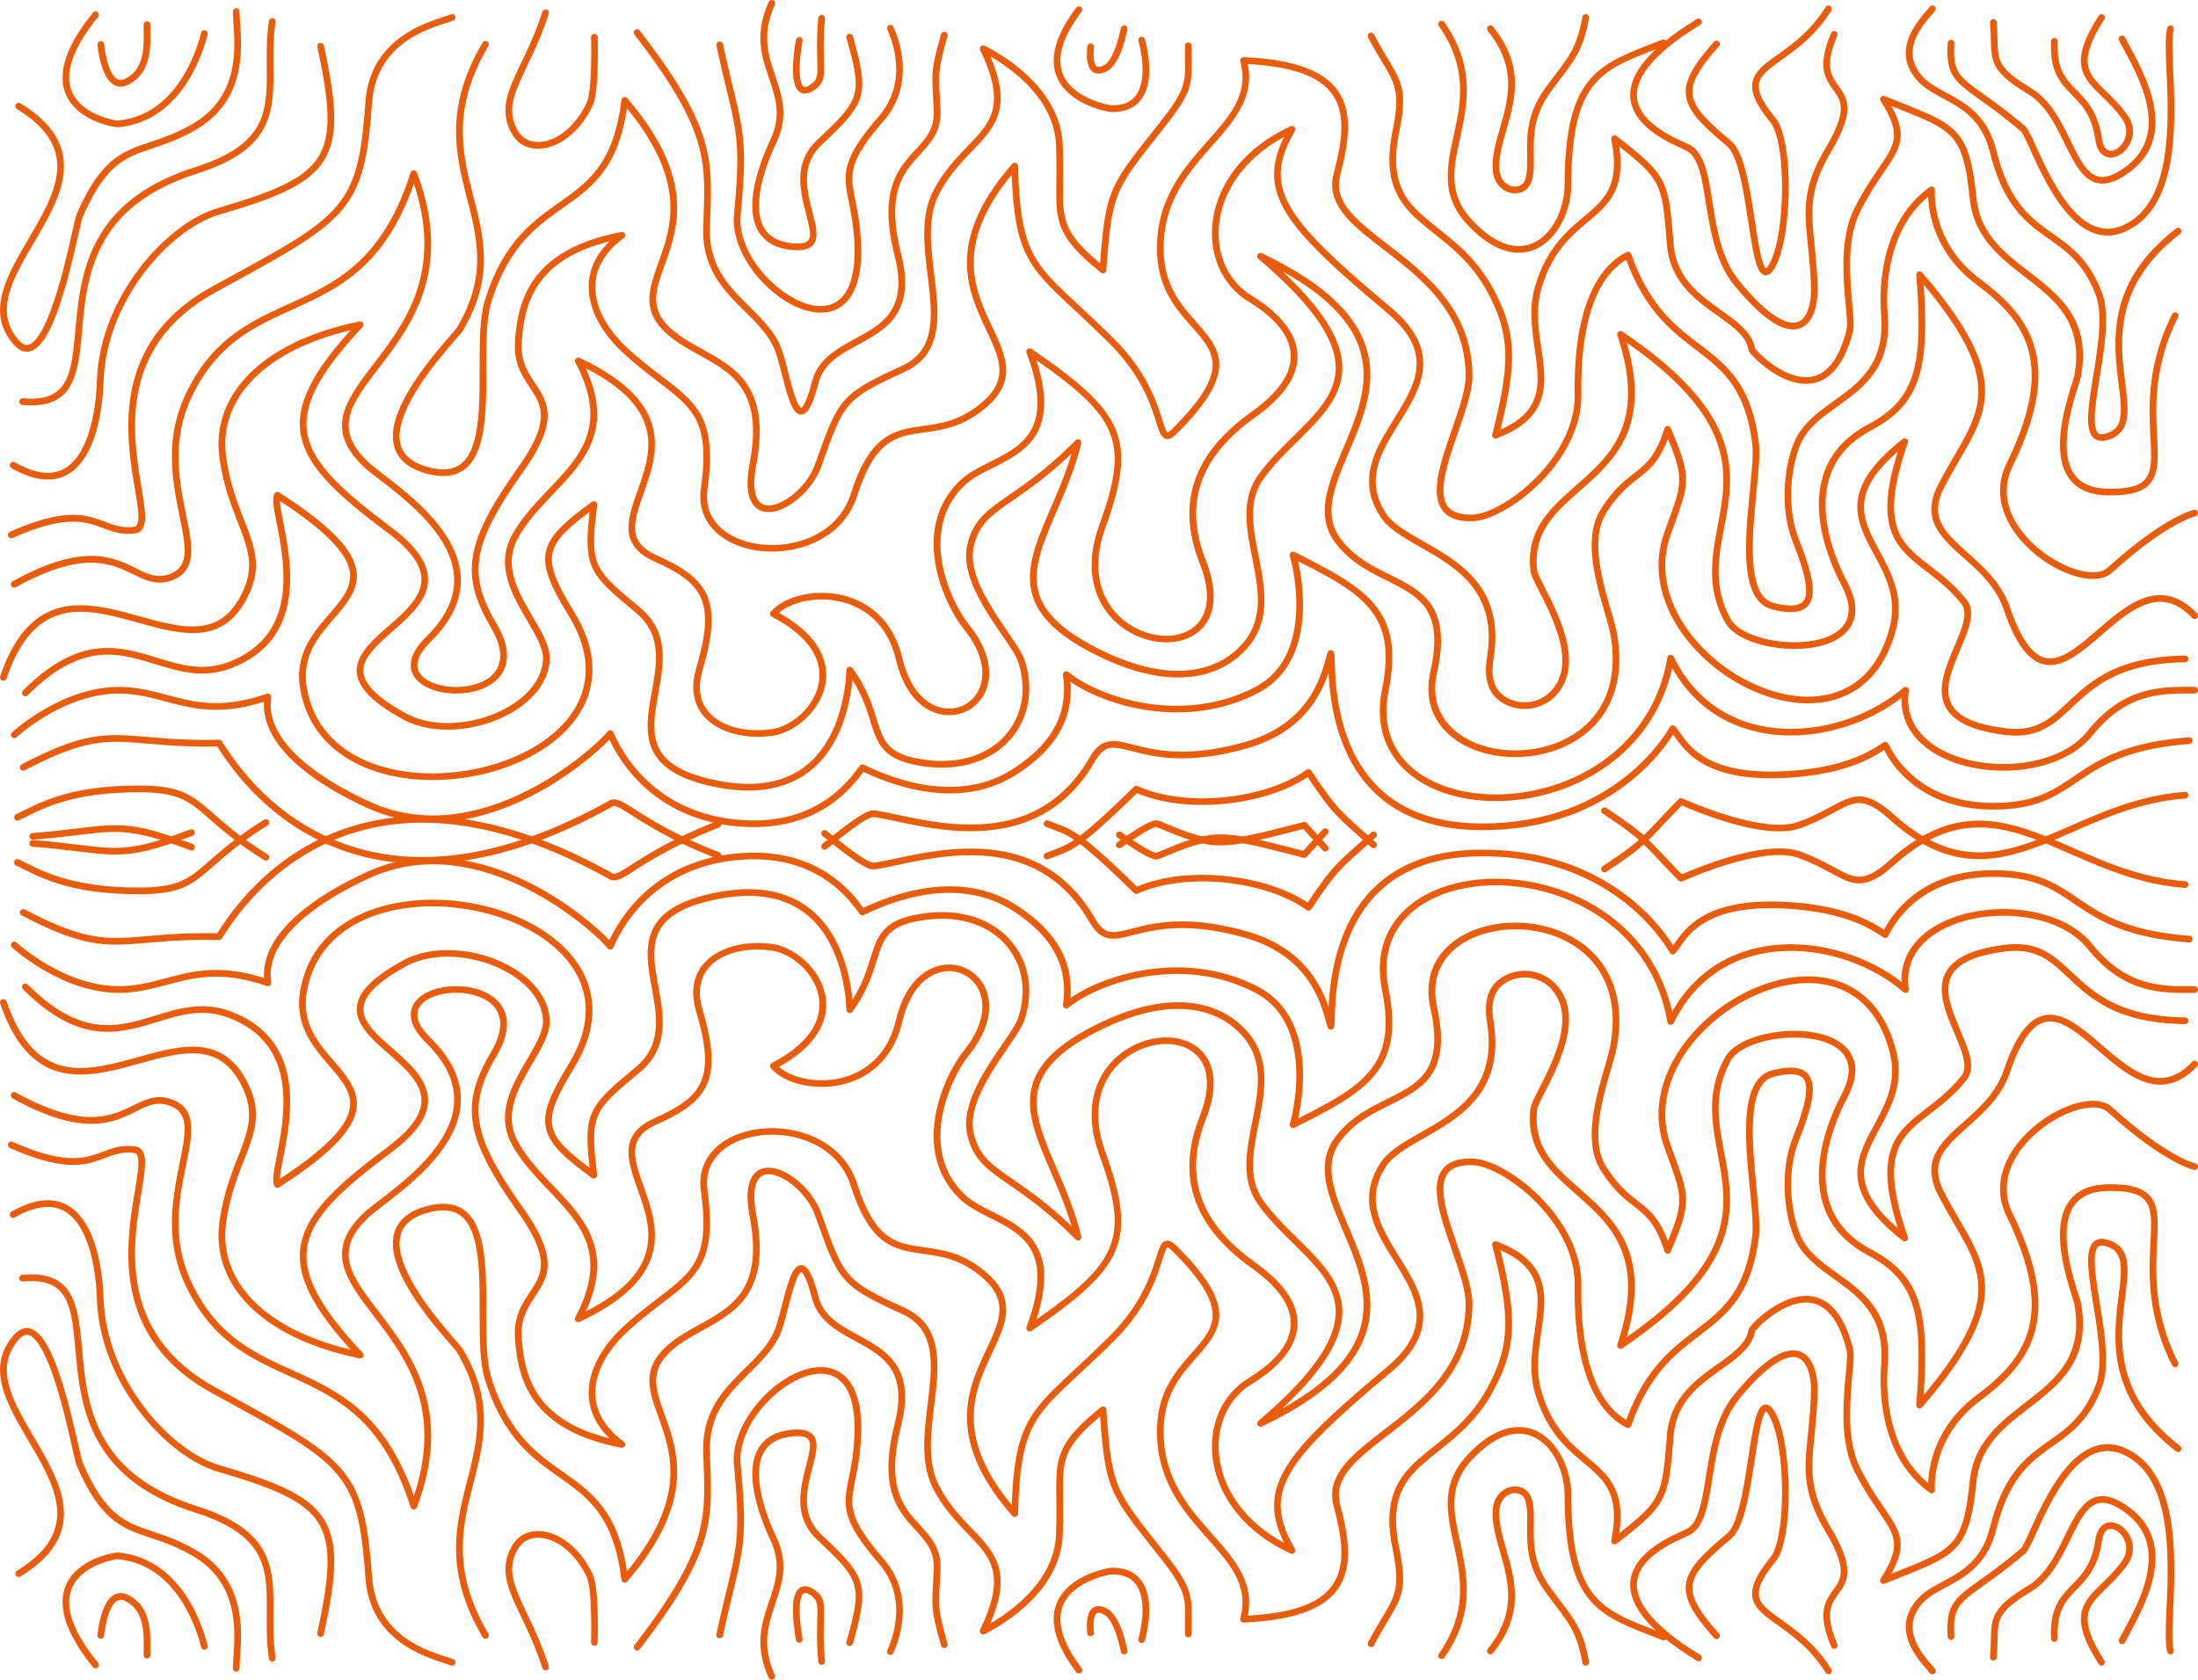 <?xml version="1.0" encoding="UTF-8"?><svg id="Layer_2" xmlns="http://www.w3.org/2000/svg" viewBox="0 0 1164.29 889.85"><g id="Layer_1-2"><path d="M3.45,359.41c-.32.93-1.32,1.42-2.25,1.1-.92-.32-1.42-1.33-1.1-2.25,5.83-17.04,13.44-26.88,21.99-32.2,12.86-7.99,28.02-5.84,43.18-1.94,12.11,3.11,24.21,7.32,35.04,7.72,10.31.39,19.41-2.81,26.07-14.21,7.51-12.84,6.36-22,2.74-32.51-3.82-11.06-10.26-23.54-12.9-42.71-4.23-30.68,18.89-60.72,74.21-72.14.76-.16,1.53.2,1.9.87.38.67.27,1.52-.25,2.08-11.88,12.64-20.04,23.3-24.79,32.8-4.59,9.18-5.93,17.21-4.26,24.87,1.69,7.73,6.42,15.05,13.77,22.77,7.56,7.94,17.88,16.26,30.6,25.76,13.59,10.15,18.8,18.81,19.32,26.29.4,5.8-1.95,11.01-5.72,15.85-3.55,4.56-8.36,8.8-13.08,12.93-3.79,3.33-7.51,6.59-10.39,9.93-2.66,3.1-4.6,6.24-4.98,9.6-.37,3.27.8,6.7,4.05,10.47,3.56,4.13,9.51,8.57,18.57,13.51,15.3,8.34,37.79,5.75,53.72-3.32,10.4-5.93,18.05-14.64,18.74-25.05.21-3.1-.84-6.43-2.46-9.98-2.62-5.75-6.77-12-10.36-18.63-6.3-11.62-10.8-24.32-3.72-37.37,6.78-12.49,17.75-22.11,26.83-32.32,6.53-7.35,12.07-15,14.04-24.42,1.97-9.41.35-20.56-7.2-34.88-.36-.67-.24-1.5.29-2.05.52-.55,1.34-.7,2.03-.38,26.07,12.27,36.2,25.26,38.98,37.76,2.78,12.48-1.82,24.63-5.66,35.51-1.7,4.81-3.24,9.35-3.79,13.55-.51,3.87-.17,7.42,1.86,10.56,1.79,2.77,4.84,5.18,9.57,7.29,14.05,6.24,22.71,12.31,26.56,21.39,3.82,9,2.94,21.11-2.55,39.7-2.11,7.15-1.65,13.06.67,17.76,5.53,11.16,21.17,15.32,36.14,13.14,11.7-1.71,25.59-14.35,25.2-29.21-.26-10.05-7.14-20.94-25.2-30.33-.48-.25-.82-.7-.92-1.23-.1-.53.04-1.07.38-1.48,3.73-4.43,10.62-7.88,18.78-9.27,18.67-3.19,43.87,4.23,50.89,33.95,5.69,24.1,21.51,30.18,32.33,24.96,10.81-5.22,15.71-21.31,0-40.68-4.89-6.04-12.06-18.98-14.72-33.63-2.69-14.83-.78-31.37,12.47-44.37,5.03-4.93,12.27-8.19,19.41-11.85,7.78-3.99,15.47-8.45,19.38-16.71,3.95-8.34,4-20.43-3.09-39.51-.27-.72-.04-1.54.57-2.01.61-.48,1.46-.5,2.09-.07,24.78,16.98,38.7,28.88,44.39,42.32,5.73,13.56,3.24,28.79-5.34,52.53-9.47,26.2.51,44.1,14.54,52.19,12.35,7.13,27.81,6.78,35.15-2.55,4.93-6.27,6-16.46.31-30.86-5.63-14.24-6.68-26.84-4.21-38.07,3.7-16.8,15.33-30.6,31.73-42.29,13.56-9.66,19.71-18.72,20.61-27.11,1.34-12.51-8.99-23.12-22.38-31.27-29.32-17.82-27.67-69.81,22.41-92.84.7-.32,1.53-.15,2.05.42.52.57.61,1.41.22,2.08-5.27,9.07-7.9,16.86-7.46,24.58.44,7.71,3.96,15.31,10.77,24.01,9.39,12,24.96,25.98,47.48,44.84,10.27,8.59,15.12,16.61,16.65,24.2,2.29,11.37-2.91,21.93-9.29,32.45-4.06,6.68-8.57,13.36-11.66,20.28-4.45,9.95-5.9,20.41,1.73,32.14,1.88,2.89,4.75,5.39,8.18,7.78,5.43,3.78,12.24,7.27,19.03,11.35,17.61,10.58,35.03,25.02,29.83,57.63-1.41,8.85-.67,16.78,7.2,21.07,7.86,4.29,17.64,2.61,23.6-4.06,8.55-9.55,5.92-23.12,1.31-35.16-3.37-8.81-7.9-16.85-10.45-22.14-1.22-2.52-1.99-4.5-2.14-5.72-2.43-20.81,9.06-32.18,22.09-43.68,11.09-9.79,23.33-19.68,27.83-36.5,2.99-11.21,2.52-25.46-3.89-44.75-.24-.72,0-1.51.61-1.97.6-.46,1.43-.48,2.06-.06,30.58,20.57,45.47,38.26,52.16,54.19,6.75,16.08,5.21,30.45,2.72,44.37-3.18,17.75-8.04,34.74,2.57,53.8,1.94,3.49,6.21,6.28,11.56,8.35,8.45,3.28,19.59,4.65,29.37,3.43,9.36-1.16,17.53-4.61,20.4-11.39,1.9-4.48,1.38-10.34-2.44-17.79-1.35-2.64-9.61-17.7-11.76-35.16-2.2-17.8,1.87-38.04,25.42-50.54,25.26-13.4,29.52-31.15,25.65-79.28-.06-.76.37-1.48,1.08-1.78.71-.3,1.52-.1,2.03.48,21.82,25.26,30.93,42.66,32.9,56.79,1.51,10.81-1.09,19.78-5.55,28.9-4.3,8.8-10.37,17.76-15.95,28.81-2.69,5.32-3.43,9.77-2.74,13.73,1.05,6.04,5.35,10.87,10.61,15.8,9.48,8.88,22.03,17.99,27.24,33.29,3.28,9.65,6.64,16.32,10.12,20.68,3.2,4.01,6.45,5.97,9.83,6.35,3.42.39,6.92-.81,10.53-2.84,3.87-2.19,7.84-5.35,11.9-8.79,6.72-5.69,13.69-12.14,20.89-16.51,5.67-3.44,11.5-5.59,17.45-5.28,5.99.3,12.16,3.06,18.43,9.68.67.71.64,1.83-.07,2.5-.71.67-1.83.64-2.5-.07-5.48-5.78-10.8-8.31-16.04-8.58-5.28-.27-10.41,1.73-15.43,4.77-7.05,4.28-13.86,10.61-20.44,16.18-5.12,4.34-10.11,8.22-14.94,10.46-3.46,1.6-6.85,2.37-10.17,2-4.16-.47-8.25-2.72-12.2-7.66-3.66-4.59-7.25-11.59-10.71-21.75-5.01-14.7-17.21-23.32-26.31-31.85-5.88-5.52-10.51-11.02-11.68-17.78-.8-4.58-.04-9.76,3.07-15.93,5.57-11.04,11.63-19.98,15.92-28.77,4.15-8.47,6.63-16.8,5.22-26.85-1.8-12.91-9.91-28.56-28.56-50.83,3.23,46.25-2.48,63.75-27.93,77.26-21.88,11.61-25.61,30.44-23.57,46.98,2.08,16.88,10.09,31.43,11.4,33.98,4.45,8.69,4.77,15.56,2.55,20.79-3.3,7.8-12.46,12.19-23.22,13.52-10.35,1.29-22.14-.17-31.08-3.64-6.25-2.42-11.11-5.86-13.37-9.94-11.07-19.9-6.28-37.62-2.96-56.15,2.38-13.29,3.95-27.01-2.49-42.37-6.19-14.76-19.72-30.96-46.66-49.74,5.2,17.7,5.28,31.13,2.41,41.87-4.69,17.56-17.32,28.01-28.9,38.24-12.17,10.74-23.19,21.19-20.92,40.61.14,1.21,1.14,3.28,2.5,5.99,3.5,7.01,9.48,17.82,12.49,28.92,2.99,11.06,3.01,22.38-4.59,30.88-7.07,7.9-18.64,9.89-27.94,4.81-9.29-5.08-10.66-14.28-8.99-24.74,4.89-30.62-11.62-44.11-28.15-54.04-6.87-4.12-13.74-7.65-19.23-11.48-3.85-2.68-7.02-5.52-9.13-8.76-8.43-12.97-6.91-24.52-2-35.52,3.15-7.05,7.73-13.86,11.86-20.67,5.9-9.72,10.96-19.4,8.84-29.91-1.41-6.99-6-14.28-15.45-22.19-22.78-19.07-38.49-33.23-47.99-45.37-7.36-9.4-11.04-17.66-11.52-25.99-.39-6.89,1.4-13.86,5.25-21.6-42.05,22.58-43.52,68.07-17.09,84.13,14.7,8.94,25.54,20.94,24.07,34.67-.97,9.1-7.37,19.14-22.07,29.62-15.61,11.12-26.8,24.17-30.32,40.16-2.34,10.63-1.28,22.54,4.04,36.01,7.42,18.77,3.89,31.1-3.99,37.59-4.79,3.94-11.27,5.78-18.17,5.56-10.12-.33-21.14-5.1-28.77-13.96-9.01-10.45-13.38-26.62-5.69-47.88,8.16-22.58,10.86-37.04,5.41-49.94-5.15-12.18-17.43-22.9-38.66-37.7,5.68,17.45,5.02,28.95,1.17,37.09-4.26,8.99-12.49,14.01-20.97,18.35-6.8,3.48-13.75,6.52-18.54,11.22-12.3,12.07-13.96,27.44-11.46,41.21,2.53,13.95,9.32,26.28,13.98,32.03,17.79,21.96,11.03,40.18-1.22,46.1-12.25,5.92-30.88-.04-37.32-27.33-6.46-27.37-29.65-34.21-46.84-31.27-6.2,1.06-11.62,3.36-15.11,6.47,18.11,10,24.74,21.7,25.01,32.26.43,16.66-15.1,30.89-28.23,32.8-16.57,2.42-33.71-2.72-39.83-15.07-2.66-5.38-3.31-12.15-.9-20.34,5.17-17.47,6.29-28.84,2.69-37.31-3.57-8.39-11.75-13.77-24.74-19.54-7.44-3.3-11.21-7.44-12.81-12.1-2.31-6.75.12-14.83,3.27-23.72,3.64-10.28,8.17-21.74,5.54-33.55-2.45-11.01-11.19-22.19-32.38-33.04,6.02,13.06,7.09,23.56,5.21,32.55-2.1,10.03-7.91,18.23-14.86,26.05-8.9,10.01-19.71,19.4-26.36,31.66-6.44,11.88-2.02,23.41,3.72,33.99,3.63,6.7,7.82,13.03,10.47,18.85,1.89,4.15,3.01,8.07,2.77,11.69-.77,11.53-9.01,21.34-20.53,27.9-16.95,9.66-40.89,12.23-57.17,3.35-9.56-5.21-15.79-9.95-19.55-14.3-4.07-4.72-5.36-9.08-4.89-13.18.37-3.24,1.86-6.34,4.09-9.37,3.12-4.21,7.73-8.28,12.46-12.43,4.54-3.99,9.2-8.05,12.62-12.45,3.2-4.11,5.32-8.5,4.98-13.43-.47-6.82-5.53-14.45-17.9-23.7-12.91-9.64-23.36-18.1-31.04-26.16-7.88-8.27-12.86-16.17-14.67-24.46-1.83-8.37-.46-17.17,4.56-27.21,4.33-8.67,11.42-18.31,21.52-29.47-48.85,11.66-69.81,38.72-65.92,66.96,2.6,18.87,8.98,31.14,12.74,42.03,3.96,11.45,5.16,21.45-3.03,35.45-7.48,12.79-17.68,16.39-29.26,15.96-11.06-.41-23.43-4.65-35.79-7.83-14.2-3.65-28.4-5.97-40.43,1.51-8.04,5-15.04,14.34-20.51,30.34" style="fill:#e95c0c; fill-rule:evenodd;"/><path d="M618.45,229.05s.13-.03.18-.06c.1-.04.21-.1.32-.16.54-.32,1.14-.83,1.86-1.54,15.3-15.16,21.12-25.24,21.49-33.29.36-7.85-4.59-13.54-10.29-20-8.27-9.37-18.23-20.1-19.08-39.26-1.21-27.42,12.52-43.98,25.35-58.49,12.14-13.73,23.61-25.43,18.71-43.72-.15-.54-.02-1.13.33-1.57.35-.44.89-.69,1.46-.66,29.77,1.25,44.67,8.62,51.11,19.63,6.45,11.02,4.5,25.98-.02,42.99-1.67,6.28-.08,11.67,3.48,16.73,3.78,5.39,9.71,10.41,16.46,15.71,21.07,16.52,49.78,35.51,50.14,73.46.06,5.88-1.99,13.45-4.66,21.55-3.86,11.72-9.02,24.58-10.38,34.83-.69,5.22-.43,9.72,1.82,12.87,2.21,3.09,6.31,4.69,12.97,4.57,6.61-.12,16.61-4.93,26.25-12.69,14.64-11.78,28.45-30.46,28.16-50.86-.69-47.71,13.01-68.25,27.48-75.54.46-.23.99-.25,1.46-.06.47.19.84.58,1.01,1.06,10.16,28.99,25,39.2,38.17,49.31,13.71,10.53,25.7,20.95,29.45,50.67,1.45,11.49-3.75,38.31-3.2,59.18.18,6.7.95,12.77,2.81,17.43,1.69,4.25,4.29,7.29,8.32,8.3,6.72,1.69,11.24,1.82,14.04.28,2.31-1.28,3.12-3.78,3.07-7.21-.08-6.18-2.98-15.03-7.28-25.91-6.3-15.94-5.02-38.28,1.04-52.55,4.24-10,13.2-16.13,22.27-22.67,12.76-9.19,25.7-19.33,23.68-44.44-1.42-17.7,1.09-50.16,25.7-67.81.57-.4,1.31-.44,1.92-.1.6.35.95,1.01.88,1.7,0,0-2.51,27.41,24.29,47.31,14.19,10.54,24.94,21.9,28.89,37.33,3.92,15.35,1.14,34.82-12.06,61.71-9.91,20.21,5.69,39.79,22.53,49.61,6.74,3.93,13.72,6.31,19.42,6.47,3.45.1,6.4-.6,8.41-2.43,30.19-27.41,45.71-30.65,45.71-30.65.95-.21,1.9.4,2.1,1.36.21.96-.4,1.9-1.36,2.1,0,0-14.88,3.31-44.07,29.81-2.62,2.38-6.41,3.47-10.9,3.35-6.19-.17-13.79-2.69-21.1-6.95-18.32-10.68-34.71-32.24-23.93-54.23,12.68-25.85,15.58-44.53,11.81-59.28-3.75-14.66-14.09-25.35-27.57-35.36-22.32-16.57-25.45-38.08-25.76-46.69-20.76,17.19-22.69,46.31-21.39,62.45,2.16,26.85-11.5,37.78-25.15,47.6-8.53,6.14-17.09,11.77-21.08,21.18-5.75,13.54-6.98,34.74-1,49.86,3.84,9.72,6.55,17.9,7.31,24.09.56,4.58.03,8.16-1.63,10.64-1.48,2.21-3.86,3.66-7.38,4.12-3.08.4-7.12.02-12.29-1.28-7.51-1.88-11.44-9.09-12.98-19.04-1.67-10.76-.65-24.79.58-37.81,1.21-12.72,2.64-24.46,1.81-31.05-3.57-28.34-15.02-38.27-28.09-48.3-13.3-10.21-28.19-20.55-38.65-48.99-13.08,7.74-24.41,27.78-23.77,71.36.31,21.49-14.06,41.27-29.48,53.67-10.4,8.37-21.28,13.34-28.41,13.47-8.25.15-13.18-2.22-15.92-6.05-2.7-3.77-3.27-9.13-2.44-15.39,1.38-10.43,6.59-23.54,10.52-35.47,2.53-7.67,4.54-14.83,4.48-20.4-.35-36.66-28.44-54.75-48.78-70.71-7.05-5.53-13.22-10.82-17.17-16.46-4.18-5.96-5.96-12.3-4-19.68,4.24-15.94,6.43-29.96.38-40.29-5.88-10.05-19.45-16.34-45.86-17.77,3.73,18.25-7.57,30.55-20.03,44.64-12.3,13.9-25.63,29.71-24.47,55.99.8,18.13,10.37,28.21,18.2,37.08,6.37,7.21,11.57,13.74,11.17,22.51-.39,8.57-6.25,19.51-22.54,35.65-1.38,1.37-2.53,2.17-3.46,2.52-.98.37-1.83.35-2.6.07-1.01-.37-1.96-1.3-2.74-2.95-3.05-6.35-5.3-26.12-26.88-47.56-23.97-23.81-37.26-32.61-44.41-47.91-4.46-9.54-6.57-21.61-7.3-41.39-12.18,14.82-17.79,27.53-19.51,38.71-2.77,18.03,4.58,31.97,10.27,44.11,4.04,8.63,7.22,16.42,6.08,24.04-.78,5.21-3.53,10.38-9.46,15.66-12.3,10.94-23.51,12.57-33.63,13.97-7.08.98-13.6,1.79-19.53,6.17-5.97,4.41-11.28,12.41-16.08,27.51-8.11,25.5-38.09,33.69-59.63,27.45-14.69-4.26-25.4-15.09-23.13-31.38,2.23-16.04,1.61-26.32-1.48-34.03-3.06-7.63-8.53-12.69-15.82-18.43-6.51-5.12-14.43-10.74-23.43-18.92-11.73-10.66-19.76-24.48-18.62-38.05.62-7.4,3.93-14.76,10.9-21.53-18.51,4.63-29.67,12.25-36.38,21.21-7.49,9.99-9.43,21.59-10.09,32.27-.67,10.89,3.99,16.97,7.93,22.93,2.61,3.96,4.93,7.88,5.62,12.84,1.01,7.29-1.52,16.95-12.57,32.55-16.02,22.62-23.77,37.58-23.85,51.79-.05,9.36,3.25,18.37,9.58,29.03,7.32,12.33,6.56,21.32,2.12,27.32-2.69,3.62-6.79,6.21-11.52,7.77-6.86,2.27-15.03,2.4-21.79.66-6.61-1.7-11.84-5.23-13.62-10.05-1.77-4.82-.29-11.2,7.32-18.66,10.75-10.54,14.99-20.62,15.01-30.05.01-9.43-4.17-18.15-10.03-25.93-12.13-16.09-31.41-28.18-37.71-34.08-7.49-7.02-10.88-13.47-11.56-19.68-1.01-9.21,4.03-18.07,11.21-27.85,16.45-22.39,44.21-50.23,26.75-102.57-14.17,40.46-35.93,53.44-58,63.73-22.23,10.36-44.85,17.8-59.81,49.42-12.59,26.61-4.62,51.83-1.36,69.79,2.39,13.18,2.05,22.67-8.22,26.84-9.08,3.68-15.41-.08-23.6-4.02-11.25-5.41-26.37-10.58-59.89,7.95-.85.47-1.93.16-2.41-.69-.47-.85-.16-1.93.69-2.41,35.31-19.53,51.29-13.74,63.14-8.04,7.21,3.47,12.72,7.18,20.73,3.93,4.96-2.01,6.86-5.62,7.21-10.46.26-3.58-.29-7.76-1.14-12.46-3.36-18.51-11.33-44.5,1.64-71.93,15.42-32.6,38.6-40.44,61.52-51.11,22.21-10.35,44.1-23.54,57.76-66.49.23-.72.89-1.21,1.64-1.23.76-.02,1.44.44,1.7,1.15,21.49,57.15-8.04,86.96-25.51,110.73-6.58,8.95-11.47,16.94-10.55,25.37.61,5.55,3.77,11.22,10.45,17.48,6.37,5.97,25.84,18.25,38.12,34.53,6.34,8.41,10.76,17.88,10.75,28.07-.02,10.2-4.45,21.18-16.07,32.58-6.17,6.05-7.91,11-6.47,14.91,1.43,3.9,5.84,6.48,11.17,7.85,6.14,1.58,13.56,1.47,19.79-.59,4-1.32,7.51-3.45,9.78-6.52,3.82-5.15,3.96-12.82-2.32-23.4-6.72-11.33-10.14-20.92-10.08-30.86.08-14.75,7.89-30.37,24.5-53.82,10.23-14.45,12.88-23.28,11.95-30.02-.61-4.4-2.74-7.85-5.06-11.37-4.3-6.51-9.24-13.2-8.51-25.1.69-11.33,2.85-23.59,10.79-34.18,7.91-10.56,21.59-19.52,45.51-24.1.81-.16,1.62.27,1.96,1.03.33.76.09,1.65-.57,2.14-9.81,7.23-14.35,15.39-15.05,23.67-1.06,12.57,6.61,25.26,17.47,35.13,10.44,9.49,19.42,15.5,26.4,21.31,7.29,6.08,12.46,11.98,15.02,21.09,2.16,7.66,2.44,17.65.43,32.1-2,14.35,7.66,23.74,20.61,27.49,19.92,5.77,47.77-1.54,55.27-25.12,5.13-16.14,10.97-24.57,17.36-29.29,6.43-4.75,13.47-5.77,21.15-6.83,9.55-1.32,20.15-2.78,31.76-13.11,3.89-3.46,6.26-6.83,7.48-10.23,2.89-8.06-.66-16.13-4.95-25.31-5.94-12.69-13.46-27.3-10.56-46.15,1.93-12.54,8.47-26.99,23.3-43.99.48-.55,1.25-.75,1.94-.5.69.25,1.15.89,1.17,1.62.55,21.87,2.46,34.66,7.11,44.6,7.02,15.01,20.18,23.53,43.7,46.9,18.99,18.87,23.47,36.46,26.32,45.21.44,1.35.83,2.47,1.25,3.33.23.48.66,1.02.75,1.13" style="fill:#e95c0c; fill-rule:evenodd;"/><path d="M148.25,265.33c.02.57.07,1.2.15,1.88.62,5.49,2.89,14.33,4.24,24.39,3,22.29,1.48,50.29-30.17,62.36-15.15,5.78-28.15,1.6-41.44-2.48-9.45-2.9-19.06-5.74-29.81-4.3-10.73,1.44-22.57,7.16-36.56,21.14-.69.69-1.81.69-2.5,0-.69-.69-.69-1.81,0-2.5,14.74-14.74,27.28-20.64,38.59-22.15,11.29-1.51,21.39,1.38,31.32,4.42,12.56,3.85,24.82,8.02,39.14,2.56,29.64-11.31,30.72-37.7,27.92-58.58-1.36-10.09-3.62-18.96-4.25-24.46-.33-2.86-.13-4.96.52-6.12.24-.42.64-.73,1.12-.85.47-.12.97-.03,1.38.23,15.73,10.12,25.98,18.43,32.27,25.52,6.63,7.46,8.98,13.69,8.85,19.23-.17,7.32-4.78,13.55-10.34,20.07-8.48,9.94-19.25,20.67-16.19,38.61,7,41.08,54.36,51.7,93.53,42.13,23.49-5.74,44.17-18.76,51.47-37.23,4.82-12.18,3.69-26.7-6.24-42.98-4.73-7.74-8.16-13.96-10.2-19.27-2.16-5.61-2.8-10.27-1.89-14.6.9-4.32,3.34-8.35,7.53-12.68,3.96-4.1,9.53-8.5,16.82-13.81.57-.42,1.33-.45,1.94-.1.61.36.95,1.04.86,1.74-1.95,16.08-2.54,24.55.56,31.57,3.11,7.04,9.89,12.57,22.29,22.9,10.57,8.81,12.52,19.47,11.71,30.54-.51,7.06-2.17,14.29-3.27,21.26-1.31,8.25-1.89,16.13,1.59,22.85,3.48,6.71,11.02,12.13,25.58,15.74,21.14,5.25,36.21,2.93,46.94-3.22,9.94-5.69,16.12-14.62,20-23.61,5.91-13.69,6.5-27.53,6.64-30.69.03-.75.54-1.4,1.26-1.62.72-.22,1.5.05,1.94.66,8.26,11.39,10.92,20.99,13.34,28.72,1.69,5.36,3.2,9.78,6.79,13.13,3.61,3.37,9.27,5.62,19.04,6.87,18.46,2.36,33.12-3.25,41.9-13.25,8.72-9.92,11.58-24.12,6.64-38.85-2.18-6.51-13.13-19.24-20.46-33-5.14-9.64-8.49-19.78-6.45-28.73,2.66-11.67,8.63-17.07,18.42-23.96,9.32-6.56,22.2-14.59,38.98-31.58.56-.57,1.42-.69,2.12-.3.69.39,1.05,1.19.86,1.96-4.77,19.83-13.87,36.5-19.31,51.34-3.91,10.65-5.94,20.3-2.66,29.5,3.31,9.27,11.95,17.99,29.02,26.87,25.94,13.51,44.41,14.41,56.94,11.27,12.29-3.08,18.75-10.02,20.84-12.27,11.71-12.61,9.26-28.06,6.26-43.43-1.57-8.06-3.33-16.11-3.57-23.77-.24-7.96,1.14-15.5,5.88-22.27,7.47-10.67,17.7-19.44,26.2-28.31,8.12-8.48,14.68-17.02,15.18-27.67.33-7.08-2.04-15.05-8.27-24.53-6.42-9.78-16.89-21.07-32.7-34.51-.68-.58-.83-1.57-.34-2.31.48-.75,1.45-1.02,2.25-.64,35.31,16.85,50.54,34.03,55.48,50.69,4.97,16.74-.43,33.1-6.79,48.45-4.1,9.89-8.59,19.35-10.69,28.21-1.99,8.42-1.8,16.28,3.33,23.39,8.15,11.29,19.69,16.1,29.8,21.22,8.08,4.09,15.28,8.4,19.58,15.8,4.28,7.38,5.75,17.89,2.02,34.55-5.08,22.7,11.02,36.61,31,40.16,18.3,3.25,39.93-2.06,52.24-17.36,8.2-10.2,12.2-24.83,8.39-44.24-1.51-7.74-7.21-22.57-9.09-37.15-1.3-10.11-.74-20.1,3.98-27.71,7.58-12.23,14.1-16.39,19.84-20.98,5.4-4.32,10.02-9.08,14.12-22.26.22-.71.86-1.2,1.6-1.24.74-.04,1.43.39,1.72,1.07,6.05,14.07,8.41,21.39,8.09,28.64-.31,7.18-3.3,14.33-8.19,28.04-11.2,31.43,12.84,63.52,42.1,77.88,17.47,8.57,36.88,10.87,51.88,2.65,9.95-5.45,17.89-15.54,22.05-31.37,4.24-16.12-2.46-28.09-8.52-39.31-4.87-9.01-9.32-17.59-8.44-27.2.88-9.58,7.05-20.32,23.89-33.51.62-.49,1.49-.5,2.12-.05.64.46.9,1.28.64,2.03-7.46,21.3-8.69,34.47-6.07,43.79,2.58,9.16,8.9,14.46,16.28,20.19,6.69,5.2,14.25,10.71,20.99,19.27,2.31,2.94,2.74,6.7,1.95,11.02-1.05,5.73-4.3,12.55-7.15,19.51-3.32,8.09-6.2,16.37-3.51,23.23,2.69,6.86,10.94,11.96,29.22,14.23,14.47,1.8,22.02-3.63,29.84-10.8,12.51-11.46,25.67-27.16,65.25-27.69.98-.01,1.78.77,1.8,1.75.01.98-.77,1.78-1.75,1.79-38.17.51-50.84,15.71-62.91,26.76-8.56,7.84-16.85,13.68-32.68,11.71-20.28-2.53-29.09-8.85-32.08-16.46-2.99-7.62-.15-16.88,3.53-25.87,2.75-6.71,5.93-13.27,6.94-18.8.59-3.2.46-6.01-1.25-8.19-6.54-8.3-13.89-13.62-20.38-18.66-8.01-6.22-14.72-12.09-17.52-22.03-2.5-8.88-1.85-21.13,4.17-40.07-12.21,10.52-17.09,19.2-17.82,27.18-.82,8.91,3.51,16.82,8.03,25.19,6.45,11.95,13.35,24.74,8.83,41.9-4.47,16.98-13.1,27.73-23.78,33.58-15.94,8.73-36.58,6.53-55.14-2.58-30.81-15.12-55.67-49.15-43.88-82.25,4.71-13.22,7.68-20.08,7.98-27,.26-6.09-1.58-12.21-6-22.82-4.05,10.91-8.6,15.39-13.78,19.53-5.5,4.4-11.78,8.36-19.04,20.08-4.32,6.97-4.66,16.13-3.47,25.39,1.87,14.49,7.55,29.23,9.06,36.92,4.05,20.7-.37,36.27-9.11,47.14-13.12,16.3-36.12,22.09-55.62,18.62-22-3.91-39.44-19.44-33.84-44.43,3.45-15.42,2.34-25.17-1.62-32-3.95-6.81-10.68-10.65-18.11-14.42-10.58-5.36-22.55-10.5-31.08-22.3-5.77-8-6.15-16.81-3.91-26.28,2.14-9.03,6.68-18.67,10.86-28.75,6.06-14.61,11.39-30.15,6.67-46.08-4.13-13.92-15.91-28.03-41.21-42.12,24.37,22.78,32.34,39.26,31.72,52.58-.54,11.49-7.4,20.81-16.16,29.95-8.38,8.75-18.49,17.37-25.86,27.89-4.28,6.11-5.46,12.95-5.24,20.13.23,7.48,1.97,15.33,3.51,23.2,3.22,16.49,5.42,32.99-7.14,46.52-2.26,2.43-9.25,9.97-22.57,13.3-13.07,3.27-32.38,2.52-59.44-11.57-18.18-9.46-27.2-18.95-30.72-28.83-3.54-9.95-1.56-20.4,2.67-31.91,4.82-13.14,12.55-27.72,17.53-44.7-14.74,14.13-26.25,21.38-34.8,27.4-8.96,6.31-14.57,11.16-17,21.85-2.35,10.32,3.4,22.26,10.01,33,6.96,11.29,14.95,21.28,16.81,26.81,5.39,16.04,2.17,31.5-7.33,42.32-9.44,10.75-25.16,16.96-45.01,14.42-10.82-1.38-17.01-4.06-21.01-7.79-4.02-3.76-5.85-8.64-7.74-14.65-2.04-6.48-4.21-14.33-9.98-23.49-.59,6.22-2.16,16.53-6.58,26.77-4.16,9.64-10.83,19.18-21.5,25.28-11.34,6.49-27.23,9.12-49.56,3.58-15.97-3.97-24.05-10.19-27.87-17.55-3.82-7.36-3.38-15.98-1.94-25.03,1.09-6.87,2.73-14,3.24-20.96.73-9.97-.92-19.62-10.44-27.56-13.02-10.85-19.99-16.79-23.26-24.19-3.01-6.81-2.94-14.92-1.31-29.36-5.5,4.11-9.85,7.65-13.08,11-3.63,3.75-5.83,7.19-6.61,10.94-.78,3.74-.14,7.75,1.73,12.6,1.98,5.15,5.33,11.19,9.92,18.7,10.66,17.46,11.68,33.06,6.51,46.13-7.67,19.41-29.24,33.34-53.93,39.37-41.13,10.05-90.52-1.84-97.87-44.97-3.27-19.22,7.9-30.86,16.99-41.5,4.98-5.84,9.34-11.3,9.49-17.85.12-4.86-2.14-10.24-7.96-16.79-5.84-6.58-15.18-14.21-29.27-23.42" style="fill:#e95c0c; fill-rule:evenodd;"/><path d="M13.11,408.06c-.87.45-1.94.12-2.39-.75-.45-.87-.12-1.94.75-2.39,28.95-15.17,41.59-16.34,58.78-15.15,11.23.78,24.45,2.61,45.71,2.12.59-.01,1.15.27,1.49.75,3.32,4.7,25.29,43.68,73.06,56.97,31.93,8.89,75.32,6.24,132.32-25.53,2.06-1.15,4.52-.75,8.31,1.44,7.01,4.05,20.05,14.3,49.89,26.03.91.36,1.36,1.39,1,2.3-.36.91-1.39,1.36-2.29,1-30.13-11.84-43.3-22.17-50.37-26.26-1.09-.63-2.01-1.1-2.83-1.38-.79-.27-1.42-.36-1.99-.04-58.13,32.41-102.43,34.91-135,25.85-46.97-13.07-69.69-50.28-74.48-57.57-20.85.42-33.93-1.38-45.07-2.15-16.64-1.15-28.86.06-56.89,14.75" style="fill:#e95c0c; fill-rule:evenodd;"/><path d="M9.98,434.58c-.88.42-1.94.04-2.36-.85-.42-.89-.04-1.94.85-2.36,11.32-5.33,26.76-15.47,66.34-15.22,20.47.13,26.83,4.83,37.09,13.81,6.58,5.75,14.83,13.34,29.88,22.67.83.52,1.09,1.61.57,2.44-.51.83-1.61,1.09-2.44.57-15.29-9.47-23.67-17.17-30.35-23.01-9.63-8.42-15.59-12.81-34.78-12.93-38.67-.24-53.75,9.68-64.81,14.88" style="fill:#e95c0c; fill-rule:evenodd;"/><path d="M17.48,444.85c-.97.08-1.83-.65-1.9-1.63-.08-.98.65-1.83,1.63-1.91,43.28-3.4,44.38-9.64,84.85,5.82.91.35,1.37,1.38,1.02,2.29-.35.91-1.37,1.37-2.29,1.02-39.73-15.18-40.81-8.93-83.31-5.6" style="fill:#e95c0c; fill-rule:evenodd;"/><path d="M703.71,356.48c-4.29,12.68-14.17,31.8-43.59,40.09-35.57,10.01-53.49,2.9-64.86.31-3.36-.76-6.07-1.16-8.51-.32-2.4.83-4.44,2.87-6.65,6.68-19.38,33.48-49.29,38.71-75.2,36.74-16.94-1.29-32.12-5.69-41.31-7.06-1.04-.15-1.99-.2-4.99,1.52-3.62,2.08-9.68,6.43-20.68,15.29-.76.61-1.88.49-2.49-.27-.61-.76-.49-1.88.27-2.49,11.24-9.04,17.43-13.47,21.13-15.6,4.33-2.49,5.78-2.17,7.28-1.95,9.13,1.37,24.21,5.75,41.05,7.03,24.75,1.88,53.36-3.01,71.87-34.98,2.78-4.81,5.53-7.21,8.56-8.26,2.99-1.03,6.32-.72,10.45.22,11.07,2.52,28.51,9.48,63.12-.26,37.23-10.48,41.43-39.35,44.1-47.6.23-.72.9-1.21,1.66-1.22.76-.01,1.44.46,1.69,1.18.12.34.24,1.07.3,2.14.1,1.92.14,5.25.39,9.54.84,14.44,4.09,39.93,21.18,58.08,11.35,12.05,28.82,20.79,55.71,20.94,72.97.39,99.91-50.56,100.44-51.28.32-.43.81-.69,1.34-.71.53-.03,1.04.19,1.4.58,3.17,3.52,6.72,11.9,18.33,17.73,7.75,3.9,19.08,6.64,36.2,6.14,37.95-1.1,52.38-13.53,55.9-15.48.79-.44,1.78-.21,2.3.52.73,1.02,12.97,31.87,56.35,31.6,22.75-.14,32.23-7.49,43.92-15.36,12.12-8.16,26.5-16.92,59.17-19.39.98-.07,1.83.66,1.9,1.63.07.97-.66,1.83-1.63,1.9-31.72,2.4-45.69,10.88-57.46,18.8-12.2,8.22-22.12,15.82-45.87,15.97-40.38.25-55.12-25.08-58.49-31.59-5.48,3.6-21.05,13.94-55.98,14.95-17.93.52-29.77-2.44-37.89-6.52-10.43-5.24-14.75-12.35-17.86-16.62-6.1,9.75-35.42,51.03-102.08,50.67-28.15-.15-46.39-9.44-58.27-22.05-17.76-18.85-21.27-45.3-22.13-60.3-.02-.31-.03-.62-.05-.92" style="fill:#e95c0c; fill-rule:evenodd;"/><path d="M1157.32,419.51c.97-.07,1.82.67,1.89,1.64.07.98-.67,1.82-1.64,1.89-31.71,2.2-56.41,17.61-80.15,26.18-24.45,8.82-47.88,10.65-76.49-15.06-6.87-6.18-11.52-8.66-15.88-8.73-2.84-.05-5.52.94-8.57,2.42-5.6,2.73-12.32,7.12-22.81,10.9-7.8,2.81-18.96,1.73-29.85-.82-14.43-3.38-28.37-9.25-32.97-11.25-18.36,18.7-17.23,20.24-39.97,35.17-.82.54-1.92.31-2.45-.51-.54-.82-.31-1.92.51-2.45,22.77-14.94,21.26-16.3,40.25-35.56.52-.52,1.3-.67,1.97-.38,2.78,1.23,17.84,7.87,33.48,11.54,10.16,2.38,20.56,3.56,27.84.94,10.33-3.72,16.94-8.06,22.46-10.75,3.62-1.76,6.81-2.84,10.18-2.78,4.95.08,10.38,2.62,18.19,9.64,27.28,24.52,49.62,22.77,72.92,14.36,24.01-8.67,49.03-24.16,81.1-26.38" style="fill:#e95c0c; fill-rule:evenodd;"/><path d="M728.77,446.27c.73.65.79,1.77.13,2.5-.65.73-1.77.79-2.5.14-19.15-17.18-19.98-16.8-33.74-37.23-21.79,14.68-63.38,19.98-90.38,8.48-33.19,32.38-34.79,30.05-47.01,34.99-.91.37-1.94-.07-2.3-.98-.37-.91.07-1.94.98-2.31,12.04-4.87,13.47-2.58,46.71-35.07.52-.51,1.3-.65,1.97-.35,26.53,11.94,68.66,6.4,89.45-8.68.39-.28.88-.4,1.35-.31.47.08.89.36,1.16.76,14.48,21.59,14.89,20.77,34.17,38.06" style="fill:#e95c0c; fill-rule:evenodd;"/><path d="M612.57,438.09c-.12.02-.62.1-.99.22-.86.28-1.89.75-3.02,1.34-5.65,2.94-13.54,8.65-14.57,9.4-.79.57-1.9.4-2.47-.39-.57-.79-.4-1.9.39-2.48,1.07-.77,9.19-6.65,15.02-9.67,1.93-1,3.64-1.69,4.83-1.89.86-.14,1.56-.05,2.07.16,30.57,12.78,31.93,12.24,76.64.68.64-.16,1.31.04,1.75.52l11.07,12.15c.66.72.6,1.84-.12,2.5-.72.66-1.84.61-2.5-.12l-10.35-11.36c-44.96,11.62-46.63,11.95-77.76-1.06" style="fill:#e95c0c; fill-rule:evenodd;"/><path d="M6.67,284.98c-.89.4-1.94,0-2.34-.9-.4-.89,0-1.94.9-2.34,27.2-12.11,38.76-9.58,47.95-6.26,5.7,2.06,10.42,4.55,17.85,3.6,1.3-.17,1.84-1.17,2.1-2.65.61-3.45-.27-8.96-1.41-15.86-4.7-28.35-14.25-78.73,40.92-108.91,41.14-22.5,60.7-32.49,70.55-49.31,6.53-11.15,8.75-25.29,10.34-48.01,2.58-36.98,37.5-43.55,45.27-46.75.9-.37,1.94.06,2.31.96.37.9-.06,1.94-.97,2.31-7.33,3.01-40.65,8.84-43.08,43.71-1.64,23.46-4.07,38.03-10.81,49.55-10.07,17.19-29.88,27.64-71.91,50.63-53.23,29.11-43.65,77.87-39.12,105.22,1.23,7.42,2.06,13.36,1.4,17.07-.59,3.3-2.23,5.16-5.14,5.54-6.16.79-10.65-.49-15.17-2.16-9.7-3.57-19.57-8.84-49.64,4.55" style="fill:#e95c0c; fill-rule:evenodd;"/><path d="M255.64,22.57c.49-.84,1.58-1.12,2.42-.63.84.5,1.13,1.58.63,2.42-19.13,32.55-14.06,55.7-8.45,77.7,5.82,22.8,12.15,44.4-5.22,73.37-1.58,2.64-23.28,24.49-30.87,44.16-2.83,7.32-3.72,14.32-.32,19.71,2.26,3.58,6.4,6.37,12.92,8.15,6.36,1.73,11.24,1.54,14.99-.25,5.63-2.69,8.55-8.9,10.23-16.77,2.23-10.51,2.11-23.96,2.1-36.86,0-13.24.11-25.92,2.79-34.48,10.13-32.43,26.49-42.7,41.36-53.24,14.28-10.13,27.09-20.55,30.95-52.86.08-.7.57-1.28,1.25-1.48.67-.2,1.4,0,1.86.54,18.34,21.45,24.98,38.71,26.2,53.08,1.22,14.4-3.03,25.94-6.63,35.97-4.45,12.36-8.05,22.28,3.24,32.68,5.83,5.37,13.06,9.01,20.03,12.91,8.55,4.79,16.72,10,21.86,18.83,5.13,8.81,7.3,21.27,3.61,40.7-1.09,5.71-1.29,10.18-.78,13.58.45,3.03,1.44,5.15,2.9,6.44,2.74,2.41,6.9,1.8,11.2-.3,7.21-3.52,14.77-11.43,17.8-19.94,6.2-17.38,9.4-26.57,15.16-33.35,5.78-6.8,14.15-11.22,30.87-18.85,16.08-7.34,16.33-22.52,14.62-39.27-.9-8.83-2.38-18.1-2.72-27.02-.35-9.2.54-18.04,4.39-25.71,6.55-13.09,15.45-20.88,22.39-28.42,4.88-5.3,8.76-10.45,9.82-17.52,1.08-7.18-.74-16.26-7.05-29.31-.33-.68-.19-1.5.35-2.04.54-.53,1.37-.66,2.04-.31,2.84,1.44,16.62,8.45,27.47,20.66,7.36,8.27,13.35,18.9,13.89,31.77.47,11.25.09,19.6.12,26.41.03,6.53.43,11.59,2.47,16.5,2.53,6.08,7.54,11.89,17.21,19.95,2.89-40.43,5.62-41.57,31.97-75.05,6.15-7.81,9.46-12.85,11.21-17.3,2.61-6.64,1.68-11.9,1.74-22.9,0-.98.8-1.77,1.78-1.76.98,0,1.77.8,1.76,1.78-.06,11.61.77,17.16-1.99,24.17-1.84,4.66-5.27,10-11.73,18.19-26.41,33.55-28.54,33.79-31.46,76.53-.04.66-.45,1.24-1.06,1.5-.61.26-1.31.17-1.82-.24-12.08-9.75-17.99-16.51-20.9-23.51-2.2-5.31-2.7-10.78-2.74-17.84-.04-6.78.34-15.08-.12-26.28-.5-11.98-6.15-21.86-12.99-29.56-7.46-8.39-16.35-14.21-21.82-17.37,4.91,11.42,6.16,19.78,5.15,26.53-1.17,7.79-5.34,13.54-10.72,19.39-6.74,7.34-15.45,14.88-21.82,27.61-3.58,7.15-4.34,15.41-4.02,23.99.33,8.85,1.81,18.04,2.71,26.8,1.87,18.39.97,34.8-16.67,42.86-16.01,7.31-24.1,11.41-29.64,17.92-5.56,6.54-8.54,15.47-14.52,32.24-3.34,9.36-11.66,18.07-19.59,21.93-5.8,2.82-11.41,3.02-15.1-.23-1.6-1.41-2.89-3.5-3.63-6.4-1.01-3.92-1.06-9.46.37-16.95,3.47-18.25,1.63-29.98-3.19-38.25-4.81-8.26-12.53-13.03-20.53-17.52-7.22-4.04-14.67-7.84-20.7-13.4-12.62-11.64-9.15-22.66-4.17-36.49,3.46-9.61,7.6-20.66,6.43-34.47-1.11-13.15-7.05-28.76-22.79-48.01-4.6,30.7-17.54,41.15-31.88,51.32-14.37,10.19-30.24,20.06-40.03,51.41-2.59,8.3-2.64,20.59-2.63,33.42.01,13.16.1,26.88-2.18,37.6-1.93,9.12-5.64,16.11-12.16,19.23-4.36,2.09-10.04,2.49-17.45.47-7.61-2.08-12.34-5.5-14.98-9.68-3.95-6.25-3.27-14.37.01-22.87,7.67-19.89,29.54-42.04,31.14-44.71,16.73-27.9,10.43-48.71,4.83-70.67-5.81-22.76-10.96-46.7,8.83-80.37" style="fill:#e95c0c; fill-rule:evenodd;"/><path d="M929.66,184.63c.36.43,1.88,2.22,3.73,3.9,3.6,3.29,9.23,7.56,15.45,9.8,3.95,1.43,8.14,2.04,12.17.92,6.9-1.92,13.1-8.85,17.09-24.48.78-3.04-.23-10.16-.95-18.97-1.13-13.91-1.67-31.8,5.03-45.22,6.38-12.77,12.58-20.56,16.65-27.01,2.81-4.46,4.59-8.19,4.43-12.67-.16-4.59-2.31-9.89-7.08-17.4-.41-.65-.36-1.49.14-2.09.49-.59,1.31-.8,2.03-.51,11.12,4.53,19.52,7.63,25.93,10.8,6.71,3.31,11.3,6.72,14.62,11.69,4.32,6.48,6.45,15.73,8.02,31.37,2.16,21.49,18.14,31.39,32.25,42.52,14.96,11.79,28.03,24.8,23.13,52.26-.52,2.88-6.53,17.92-7.47,32.36-.53,8.18.53,16.19,5.6,21.35,3.33,3.39,8.4,5.48,15.76,5.64,11.15.25,17.18-1.4,20.28-5.25,3.11-3.86,3.17-9.7,2.86-17.24-.66-16.36-3.61-40.27,11.25-69.95.44-.87,1.51-1.23,2.38-.79.87.44,1.23,1.5.79,2.38-14.49,28.93-11.52,52.26-10.88,68.22.35,8.61-.1,15.21-3.65,19.61-3.55,4.41-10.33,6.85-23.12,6.57-8.53-.19-14.34-2.77-18.21-6.7-3.87-3.94-5.82-9.29-6.47-15.21-1.85-16.72,6.74-38.09,7.37-41.6,4.59-25.72-7.83-37.82-21.84-48.86-14.84-11.7-31.31-22.35-33.58-44.95-1.49-14.81-3.35-23.61-7.45-29.76-2.99-4.49-7.19-7.5-13.24-10.48-5.37-2.65-12.16-5.26-20.8-8.72,3.3,5.95,4.76,10.55,4.91,14.61.18,5.17-1.72,9.53-4.97,14.68-4.02,6.37-10.16,14.07-16.47,26.7-6.43,12.85-5.75,30.02-4.67,43.35.76,9.35,1.67,16.9.85,20.13-4.46,17.46-11.86,24.87-19.57,27.02-4.74,1.32-9.68.68-14.32-1-6.68-2.41-12.76-6.98-16.63-10.52-2.22-2.02-3.73-3.73-4.28-4.52-.18-.25-.29-.46-.35-.61l-.16-.52c-.53-3.46-2.35-6.33-4.9-9-2.74-2.87-6.29-5.48-10.11-8.2-12.12-8.63-26.65-18.32-28.25-38.87-1.28-16.46-1.95-25.11-5.61-32.14-3.3-6.34-9.01-11.32-19.6-19.6,1.39,9.57.61,16.46-1.5,21.92-2.45,6.33-6.73,10.77-11.77,15.15-9.43,8.19-21.64,16.23-28.06,38.34-4.36,15.04.69,30.29,1.48,43.77.42,7.2-.32,13.93-3.92,19.92-3.58,5.95-10.01,11.22-21.17,15.44-.62.23-1.32.1-1.81-.34-.49-.44-.7-1.12-.54-1.76,9.44-36.88,9.82-52.5-2.57-75.44-10.47-19.4-25.4-27.86-36.41-37.64-5.8-5.15-10.55-10.65-13.21-18.07-2.65-7.37-3.26-16.66-.64-29.46,5.4-26.37-.55-26.18-12.95-49.6-.46-.86-.13-1.94.73-2.39.87-.46,1.94-.13,2.4.74,12.98,24.51,18.94,24.38,13.3,51.97-2.35,11.5-2.01,19.97.22,26.73,3.35,10.15,10.91,16.38,19.53,23.26,10.06,8.02,21.55,16.83,30.16,32.78,12.42,23.01,12.65,38.89,3.74,74.61,7.89-3.43,12.84-7.46,15.8-12.03,5.02-7.75,4.29-16.92,2.95-26.77-1.59-11.68-4.09-24.26-.48-36.7,6.69-23.05,19.31-31.49,29.14-40.03,4.59-3.99,8.55-7.98,10.79-13.75,2.25-5.82,2.74-13.41.55-24.51-.14-.72.18-1.46.8-1.85.63-.39,1.43-.35,2.02.11,13.54,10.49,20.36,16.22,24.18,23.57,3.82,7.34,4.66,16.33,6,33.5,1.5,19.27,15.4,28.16,26.77,36.26,8.16,5.81,15.04,11.33,16.4,19.22" style="fill:#e95c0c; fill-rule:evenodd;"/><path d="M1152.7,121.05c.77-.6,1.89-.45,2.48.32.6.78.45,1.89-.32,2.48-35.88,27.6-31.77,58.05-29.07,79.5.75,5.96,1.39,11.26,1.12,15.66-.22,3.6-1.04,6.64-2.76,9.03-1.75,2.44-4.44,4.26-8.5,5.24-2.2.53-3.94.35-5.3-.32-1.34-.65-2.37-1.79-3.08-3.38-.85-1.94-1.23-4.65-1.21-7.95.07-10.02,3.72-25.9,5.31-40.54,1.02-9.41,1.21-18.3-1.18-24.66-7.06-18.76-17.66-24.58-28.03-32.07-10.87-7.85-21.56-17.4-28.16-43.9-3.83-15.38-12.86-21.71-21.52-26.53-6.18-3.44-12.18-6.2-16.29-10.55-10.01-10.61-7.1-21.22-2.27-29.12,3.03-4.95,6.82-8.77,8.31-10.69.6-.77,1.71-.91,2.49-.31.77.6.91,1.71.31,2.48-1.45,1.87-5.15,5.56-8.09,10.37-4.12,6.73-6.71,15.79,1.83,24.84,3.88,4.11,9.59,6.64,15.43,9.89,9.37,5.22,19.09,12.13,23.23,28.77,6.29,25.26,16.43,34.4,26.79,41.88,10.86,7.85,21.88,14.03,29.27,33.69,2.55,6.77,2.47,16.25,1.39,26.28-1.57,14.52-5.22,30.25-5.29,40.19-.01,2.28.16,4.23.63,5.74.35,1.12.84,1.97,1.67,2.38.75.37,1.71.35,2.92.06,3.06-.74,5.14-2.03,6.46-3.87,1.36-1.89,1.93-4.32,2.1-7.18.25-4.21-.38-9.29-1.1-15-2.81-22.34-6.95-54.01,30.43-82.75" style="fill:#e95c0c; fill-rule:evenodd;"/><path d="M969.98,17.45c.38-.9,1.42-1.32,2.32-.93s1.32,1.43.94,2.32c-3.67,8.62-4.38,14.18-3.59,18.29.77,4.05,2.98,6.62,4.91,9.32,1.81,2.54,3.41,5.17,3.89,8.78.68,5.16-.97,12.52-8.39,24.96-9.78,16.42-10.74,27.21-9.78,40.14.66,8.86,2.2,18.7,2.53,31.88.14,5.94-.79,11.72-2.98,15.82-1.63,3.04-3.94,5.2-6.96,6.07-2.91.84-6.54.5-10.96-1.71-6.01-2.99-13.69-9.55-23.26-21.21-11.55-14.08-13.4-34.56-16.17-50.47-.89-5.08-1.87-9.67-3.35-13.38-1.35-3.38-3.09-6-5.69-7.43-2.19-1.2-11.39-4.62-18.92-10.54-5.31-4.17-9.77-9.57-10.79-16.2-.85-5.53.65-11.98,6.25-19.35,5.31-6.99,14.41-14.9,28.84-23.73.83-.51,1.93-.25,2.43.59.51.83.25,1.93-.58,2.44-13.92,8.53-22.74,16.11-27.87,22.85-4.84,6.36-6.3,11.88-5.57,16.66.88,5.74,4.87,10.34,9.47,13.95,7.33,5.76,16.3,9.05,18.43,10.21,2.64,1.45,4.67,3.8,6.24,6.9,2.16,4.25,3.48,9.95,4.6,16.41,2.68,15.38,4.27,35.23,15.43,48.83,9.11,11.12,16.37,17.43,22.1,20.29,3.4,1.69,6.16,2.12,8.39,1.48,2.12-.61,3.68-2.21,4.82-4.34,1.95-3.64,2.69-8.79,2.56-14.06-.32-13.1-1.86-22.89-2.52-31.7-1.02-13.59-.02-24.95,10.27-42.22,6.76-11.35,8.54-17.97,7.92-22.69-.39-2.97-1.77-5.1-3.26-7.19-2.2-3.08-4.62-6.09-5.51-10.71-.88-4.57-.27-10.78,3.81-20.35" style="fill:#e95c0c; fill-rule:evenodd;"/><path d="M880.47,20.98c.91-.36,1.94.09,2.3,1,.36.91-.09,1.94-1,2.3-15.75,6.22-28.16,10.09-36.6,19.73-8.42,9.62-12.78,24.94-12.87,53.85-.05,15.48-8.76,31.86-22.32,35.34-9.03,2.32-20.38-.92-32.86-14.31-14.49-15.55-10.53-31.19-6.72-48.7,3.59-16.52,6.89-34.8-8.22-56.41-.56-.8-.36-1.91.44-2.47.8-.56,1.91-.36,2.47.44,15.86,22.69,12.54,41.85,8.78,59.19-3.55,16.35-7.68,31.02,5.85,45.54,11.23,12.05,21.27,15.38,29.39,13.3,12.16-3.12,19.61-18.04,19.66-31.92.09-30.19,4.96-46.13,13.75-56.17,8.78-10.02,21.58-14.22,37.96-20.69" style="fill:#e95c0c; fill-rule:evenodd;"/><path d="M603.03,21.71c-.26-.94.3-1.92,1.24-2.17.94-.26,1.92.3,2.17,1.24.43,1.58,3.02,11.14,2.13,20.21-.57,5.77-2.55,11.31-7.09,14.77-3.03,2.31-7.21,3.73-12.97,3.58-.66-.02-7.35-1.08-14.26-4.5-7.02-3.47-14.19-9.36-15.78-18.75-1.33-7.84,1.23-18.3,11.61-32.02.59-.78,1.7-.93,2.48-.34.78.59.93,1.7.34,2.48-9.52,12.59-12.16,22.09-10.94,29.29,1.39,8.16,7.76,13.15,13.86,16.16,6.21,3.07,12.19,4.12,12.79,4.13,4.75.12,8.22-.95,10.72-2.86,3.75-2.87,5.24-7.53,5.71-12.3.84-8.5-1.62-17.45-2.02-18.93" style="fill:#e95c0c; fill-rule:evenodd;"/><path d="M498.5,18.09c.26-.94,1.24-1.49,2.18-1.23.94.26,1.49,1.24,1.23,2.18-5.36,19.22-4.8,19.18-3.73,39.05.62,11.47-5.01,17.47-11.19,24.2-4.23,4.61-8.72,9.62-11.1,17.48-2.4,7.95-2.65,18.77,1.46,34.93,3.15,12.37,2.52,21.15-.25,27.77-4.14,9.91-13.17,15.05-22.23,19.97-9.23,5.02-18.53,9.78-21.31,20.53-2.23,8.61-4.31,13.24-6.1,15.13-1.25,1.33-2.52,1.66-3.67,1.47-.94-.16-1.91-.74-2.78-1.8-.92-1.11-1.81-2.85-2.64-5-3.12-8.05-5.67-22.46-8.44-28.53-4.68-10.25-14.14-17.48-22.25-26.26-8.53-9.23-15.67-20.06-15.18-37.19.97-34.07,4.58-49.32-36.44-102.48-.6-.77-.46-1.89.32-2.48.77-.6,1.89-.45,2.48.32,41.92,54.32,38.17,69.93,37.17,104.74-.55,19.27,9.34,29.97,19.25,39.84,6.98,6.95,13.97,13.51,17.87,22.04,2.79,6.11,5.38,20.61,8.52,28.72.57,1.47,1.15,2.71,1.76,3.61.19.28.39.53.59.72.13.12.23.24.37.26.09.01.14-.09.24-.17.27-.22.54-.54.82-.96,1.43-2.11,2.96-6.19,4.68-12.87,3.04-11.77,12.95-17.26,23.05-22.75,8.35-4.54,16.83-9.09,20.65-18.23,2.54-6.08,2.98-14.16.08-25.53-4.34-17.04-3.96-28.45-1.42-36.83,2.56-8.46,7.32-13.89,11.88-18.85,5.54-6.04,10.82-11.32,10.26-21.61-1.11-20.46-1.67-20.42,3.85-40.2" style="fill:#e95c0c; fill-rule:evenodd;"/><path d="M313.07,19.79c-.03-.98.75-1.79,1.73-1.81.98-.03,1.79.75,1.81,1.73.05,2.01.39,15.39-.55,25.61-.42,4.6-1.13,8.59-2.17,10.77-6.8,14.23-17.66,21.67-26.85,22.61-6.54.67-12.33-1.84-15.64-7.42-5.6-9.43-4.21-17.74.08-27.97,4.03-9.61,10.67-21.02,15.82-37.09.3-.93,1.3-1.44,2.23-1.15.93.3,1.45,1.3,1.15,2.23-5.19,16.19-11.86,27.69-15.93,37.38-3.8,9.07-5.27,16.43-.3,24.79,2.58,4.35,7.13,6.23,12.24,5.7,8.29-.85,17.89-7.78,24.02-20.61.92-1.93,1.47-5.48,1.84-9.56.92-10.05.59-23.21.54-25.2" style="fill:#e95c0c; fill-rule:evenodd;"/><path d="M168.11,24.85c-.21-.96.4-1.9,1.36-2.1.96-.21,1.9.4,2.1,1.36,3.25,15.07,5.23,27.03,5.45,36.75.23,10.05-1.43,17.78-5.4,24.14-3.96,6.35-10.25,11.36-19.46,15.88-8.93,4.38-20.66,8.33-35.71,12.72-26.61,7.76-60.37,45.95-61.61,88.64-.08,2.61-.61,20.31-6.73,34.15-3.19,7.22-7.92,13.38-14.71,16.12-6.76,2.72-15.66,2.13-27.34-4.54-.85-.48-1.14-1.57-.66-2.42.49-.85,1.57-1.14,2.42-.66,10.38,5.93,18.25,6.75,24.26,4.33,5.97-2.4,9.99-7.92,12.8-14.26,5.88-13.3,6.35-30.31,6.42-32.82,1.28-44.34,36.52-83.87,64.16-91.93,14.81-4.32,26.36-8.19,35.14-12.5,8.5-4.17,14.36-8.72,18.02-14.57,3.65-5.84,5.07-12.96,4.86-22.19-.21-9.55-2.18-21.28-5.37-36.08" style="fill:#e95c0c; fill-rule:evenodd;"/><path d="M11.81,214.52c-.97-.09-1.69-.95-1.6-1.93.09-.97.95-1.69,1.93-1.6,8.84.81,14.69-.68,18.61-4.08,6.02-5.23,7.47-14.65,8.61-25.94,1.81-18,2.51-40.6,15.86-59.99,8.95-13.01,23.56-24.61,48.04-32.38,17.79-5.65,27.37-12.55,32.44-20.67,5.06-8.1,5.61-17.35,5.62-27.51,0-9.09-.44-18.9,1.14-29.29.15-.97,1.05-1.63,2.02-1.48.97.15,1.63,1.05,1.48,2.02-1.55,10.2-1.09,19.83-1.1,28.76-.01,10.86-.75,20.72-6.16,29.38-5.39,8.64-15.45,16.16-34.37,22.17-23.51,7.47-37.6,18.53-46.19,31.02-12.97,18.85-13.49,40.85-15.26,58.34-1.25,12.36-3.22,22.54-9.81,28.26-4.49,3.9-11.13,5.86-21.26,4.93" style="fill:#e95c0c; fill-rule:evenodd;"/><path d="M8.96,57.74c-.83-.51-1.1-1.6-.59-2.43.51-.83,1.6-1.1,2.44-.59,13.32,8.14,19.82,16.78,22.09,25.6,3.39,13.12-2.67,26.83-10.34,40.37-6.13,10.83-13.25,21.58-16.8,31.88-3.36,9.78-3.42,19.14,4.27,27.73,1.61,1.8,3.1,2.62,4.61,2.43,1.16-.15,2.25-.85,3.34-1.9,1.31-1.26,2.56-3.01,3.77-5.11,10.16-17.56,17.26-58.59,18.79-62.13,11.14-25.75,21.17-31.93,33.57-36.46,7.95-2.91,16.96-5.06,28.05-11.57,17.02-9.99,21.2-25.22,21.87-38.16.46-8.92-.71-16.8-.67-21.32,0-.98.81-1.77,1.79-1.76.98,0,1.76.81,1.75,1.79-.04,4.56,1.13,12.49.67,21.47-.72,13.93-5.29,30.29-23.61,41.04-11.32,6.64-20.51,8.88-28.63,11.84-11.71,4.28-21.02,10.24-31.54,34.54-1.54,3.56-8.75,44.82-18.97,62.5-2.97,5.14-6.35,8.32-9.73,8.76-2.46.32-5.08-.65-7.7-3.58-8.67-9.68-8.77-20.22-4.98-31.24,3.61-10.49,10.82-21.45,17.06-32.48,7.19-12.69,13.17-25.45,9.99-37.74-2.1-8.13-8.24-15.96-20.51-23.46" style="fill:#e95c0c; fill-rule:evenodd;"/><path d="M62.22,63.89c16.62-1.49,27.32-11.81,34.05-22.35,6.85-10.72,9.63-21.71,10.27-24.23.24-.95,1.2-1.52,2.15-1.28.95.24,1.52,1.2,1.28,2.15-.67,2.63-3.57,14.08-10.72,25.27-7.26,11.36-18.87,22.4-36.82,23.98-.47.04-5.75-.6-11.69-3.11-5.89-2.48-12.42-6.77-15.62-13.74-4.17-9.08-2.83-23.03,14.12-43.88.62-.76,1.73-.88,2.49-.26.76.62.87,1.73.26,2.49-15.6,19.19-17.49,31.81-13.65,40.17,2.81,6.11,8.62,9.78,13.78,11.95,4.73,1.99,8.96,2.73,10.06,2.83.01,0,.02,0,.04,0" style="fill:#e95c0c; fill-rule:evenodd;"/><path d="M51.65,23.72c-.1-.97.61-1.84,1.58-1.94.97-.1,1.84.61,1.94,1.58.11,1.1.95,9.54,3.9,15.02.99,1.83,2.17,3.35,3.8,3.83.98.3,2.1.15,3.38-.46,5.89-2.83,8.25-7.96,9.21-13.24,1.04-5.71.51-11.62.62-15.52.03-.98.85-1.75,1.82-1.72.98.03,1.75.84,1.72,1.82-.12,4.03.4,10.15-.68,16.06-1.16,6.33-4.1,12.4-11.16,15.79-2.25,1.08-4.22,1.18-5.94.66-2.43-.73-4.41-2.8-5.89-5.54-3.22-5.96-4.19-15.14-4.31-16.34" style="fill:#e95c0c; fill-rule:evenodd;"/><path d="M379.47,24.14c-.21-.95.4-1.9,1.36-2.11.95-.21,1.9.4,2.11,1.35,9.81,45.1,13.79,44.91,9.38,90.63-1.52,15.69,10.91,33.05,24.9,42.04,9.03,5.8,18.75,8.23,25.77,3.85,3.71-2.31,6.58-6.53,8.21-13,1.73-6.86,2.05-16.17.45-28.38-.92-7.06-2.28-12.33-3.07-17.02-.84-4.97-1.04-9.32.39-14.31,1.85-6.45,6.52-14.04,16.54-25.6,17.61-20.32,4.62-45.4,4.41-46.15-.27-.94.27-1.92,1.21-2.2.94-.27,1.92.27,2.19,1.21.23.8,13.75,27.66-5.14,49.45-9.52,10.99-14.05,18.13-15.81,24.26-1.27,4.44-1.04,8.32-.3,12.75.79,4.72,2.15,10.04,3.09,17.15,1.67,12.79,1.28,22.52-.53,29.71-1.91,7.58-5.42,12.42-9.77,15.14-8.03,5.01-19.23,2.77-29.56-3.88-15.05-9.67-28.14-28.49-26.51-45.36,4.36-45.17.37-44.97-9.32-89.53" style="fill:#e95c0c; fill-rule:evenodd;"/><path d="M448.37,20.14c-.27-.94.28-1.92,1.22-2.19.94-.27,1.92.28,2.18,1.22,4.54,16.05,6.27,24.82,3.98,32.39-2.29,7.55-8.62,14.02-20.69,25.37-6.61,6.22-8.03,13.58-7.54,20.76.52,7.58,3.1,14.97,4.33,20.79.95,4.5.99,8.19-.63,10.61-1.65,2.47-5.11,3.97-11.76,3.34-7.61-.72-12.67-3.45-15.92-7.27-3.26-3.82-4.72-8.8-5-14.19-.79-15.3,8.14-34.01,9.34-36.51,6.46-13.48,2.69-23.44-.84-33.9-3.79-11.23-7.37-22.98.15-39.53.41-.89,1.46-1.28,2.35-.88.89.4,1.28,1.46.88,2.35-7.03,15.46-3.56,26.43-.02,36.92,3.81,11.27,7.65,22.03.68,36.56-1.14,2.38-9.74,20.21-8.99,34.8.24,4.57,1.4,8.83,4.16,12.07,2.76,3.24,7.11,5.43,13.56,6.04,2.57.24,4.54.17,6.03-.23,1.15-.31,1.96-.81,2.45-1.55.53-.79.71-1.81.72-2.98.02-1.45-.23-3.11-.61-4.93-1.25-5.96-3.86-13.53-4.4-21.28-.56-8.16,1.13-16.5,8.65-23.58,11.4-10.72,17.57-16.68,19.72-23.81,2.15-7.12.27-15.32-4-30.4" style="fill:#e95c0c; fill-rule:evenodd;"/><path d="M421.63,21.06c.17-.96,1.1-1.6,2.06-1.43.96.17,1.6,1.1,1.43,2.06-.21,1.18-2.36,12.86-1.2,20.04.2,1.25.5,2.35.96,3.18.29.52.63.93,1.13,1.06.92.24,2.07-.26,3.64-1.35,3.1-2.16,3.41-4.63,3.36-9.19-.06-5.36-.73-13.26.45-25.92.09-.97.96-1.69,1.93-1.6.97.09,1.69.95,1.6,1.93-1.4,15.06-.16,23.32-.5,28.6-.27,4.15-1.41,6.71-4.82,9.09-2.75,1.91-4.93,2.29-6.54,1.88-1.15-.3-2.11-.99-2.87-2.03-.89-1.21-1.5-2.98-1.84-5.07-1.24-7.61.98-19.99,1.21-21.24" style="fill:#e95c0c; fill-rule:evenodd;"/><path d="M575.93,24.79c0-.98.8-1.77,1.78-1.77.98,0,1.77.8,1.77,1.78,0,.33-.58,4.28.06,7.53.24,1.2.58,2.33,1.41,2.88.81.53,1.95.32,3.64-.53,2.33-1.17,4.07-4.21,5.46-7.44,2.29-5.32,3.47-11.32,3.68-12.39.19-.96,1.12-1.58,2.08-1.4.96.19,1.58,1.12,1.4,2.08-.22,1.13-1.48,7.48-3.91,13.11-1.76,4.07-4.18,7.72-7.12,9.2-3.3,1.66-5.61,1.36-7.18.32-1.54-1.02-2.5-2.94-2.94-5.15-.7-3.56-.13-7.87-.13-8.23" style="fill:#e95c0c; fill-rule:evenodd;"/><path d="M788.06,16.32c-.62-.76-.5-1.88.25-2.49.76-.62,1.88-.51,2.49.25,14.89,18.25,12.7,34.37,8.75,49.07-2.49,9.29-5.76,17.97-5.35,26.24.36,7.23,5.94,10.47,10.13,9.22,1.63-.49,2.99-1.7,3.59-3.62,1.45-4.59,1.04-9.82.98-15.68-.09-9.4.6-20.32,9.66-32.73,11.13-15.25,16.34-19.15,19.65-37.65.17-.96,1.09-1.6,2.06-1.43.96.17,1.6,1.09,1.43,2.06-3.43,19.18-8.73,23.29-20.28,39.11-8.47,11.61-9.06,21.82-8.98,30.61.06,6.27.4,11.86-1.15,16.77-1.97,6.24-8.83,7.94-14.2,4.91-3.37-1.9-6.16-5.68-6.44-11.39-.43-8.61,2.87-17.66,5.47-27.33,3.69-13.75,5.85-28.85-8.07-45.91" style="fill:#e95c0c; fill-rule:evenodd;"/><path d="M935.38,142.24c.13-.1.38-.29.55-.48.53-.6,1.08-1.48,1.69-2.66,5-9.73,7.07-30.87,6.1-48.51-.39-7.04-1.26-13.53-2.66-18.51-.87-3.1-1.92-5.59-3.22-7.18-8.32-10.1-10.61-16.66-9.49-21.72.77-3.5,3.16-6.42,6.68-9.34,7.82-6.49,21.5-13.25,32.03-30.08.52-.83,1.61-1.08,2.44-.56.83.52,1.08,1.61.56,2.44-10.79,17.26-24.75,24.28-32.77,30.93-2.82,2.33-4.87,4.57-5.48,7.37-.45,2.06-.11,4.39,1.15,7.24,1.39,3.17,3.86,6.9,7.62,11.46,3.7,4.5,6.01,15.28,6.69,27.74,1.01,18.31-1.3,40.23-6.48,50.32-.95,1.85-1.85,3.11-2.65,3.87-.79.75-1.57,1.11-2.27,1.22-1.2.19-2.36-.24-3.39-1.48-.91-1.1-1.77-3.06-2.52-5.69-2.58-9.06-4.32-26.8-7.35-41.24-1.18-5.62-2.54-10.73-4.25-14.59-1.04-2.34-2.17-4.19-3.51-5.3-7.73-6.44-13.43-11.61-17.04-16.36-2.57-3.38-4.1-6.57-4.65-9.82-.68-4.09.18-8.32,2.78-13.19,2.42-4.55,6.39-9.72,11.98-16,.65-.73,1.77-.8,2.5-.15.73.65.8,1.77.14,2.5-5.35,6.01-9.18,10.95-11.5,15.31-2.15,4.05-2.98,7.54-2.41,10.94.58,3.47,2.58,6.81,5.84,10.54,3.48,3.97,8.37,8.3,14.62,13.51,3.02,2.52,5.45,7.98,7.32,14.92,4.08,15.13,5.94,37.43,8.93,47.97.42,1.47.85,2.69,1.33,3.6.21.39.55.8.7.97" style="fill:#e95c0c; fill-rule:evenodd;"/><path d="M1031.7,22.76c.07-.98.91-1.71,1.89-1.65.98.07,1.71.91,1.65,1.89-.45,6.47-.04,10.7,1.62,14.11,1.66,3.4,4.54,5.94,8.82,9.13,6.1,4.55,14.94,10.25,27.17,20.73,1.01.87,2.57,3.79,4.5,7.99,4.08,8.88,10.41,23.79,19.13,34.38,7.85,9.52,17.66,15.56,29.65,9.28,13.43-7.03,18.83-22.4,20.92-39.13,1.94-15.51.97-32.24.43-45.07-.37-8.86-.51-15.93.52-19.64.26-.94,1.23-1.5,2.18-1.24.94.26,1.5,1.23,1.24,2.18-.97,3.51-.74,10.19-.39,18.55.55,13,1.51,29.95-.46,45.66-2.24,17.96-8.37,34.28-22.79,41.83-13.71,7.18-25.06.72-34.03-10.16-8.93-10.83-15.45-26.06-19.62-35.16-1.03-2.25-1.91-4.12-2.65-5.41-.37-.65-.66-1.13-.93-1.36-12.15-10.4-20.92-16.06-26.98-20.58-4.84-3.61-8.01-6.57-9.89-10.42-1.87-3.84-2.48-8.6-1.97-15.91" style="fill:#e95c0c; fill-rule:evenodd;"/><path d="M1122.49,21.41c-.44-.87-.08-1.94.79-2.38.87-.44,1.94-.08,2.38.79,3.44,6.88,11.04,19.18,14.4,32.31,3.5,13.66,2.49,28.16-11.61,38.8-8.29,6.26-14.39,7.35-19.17,5.57-4.72-1.76-8.34-6.49-11.67-12.59-3.08-5.65-5.99-12.48-9.7-18.84-3.56-6.11-7.86-11.78-13.86-15.37-9.49-5.67-14.23-9.9-16.68-14.06-1.92-3.25-2.49-6.49-2.69-10.39-.18-3.58-.05-7.75-.56-13.14-.09-.97.63-1.84,1.6-1.93.97-.09,1.84.62,1.93,1.6.51,5.45.38,9.67.56,13.29.17,3.29.59,6.04,2.2,8.78,2.26,3.83,6.72,7.6,15.45,12.81,6.51,3.89,11.23,9.99,15.1,16.62,3.72,6.38,6.65,13.25,9.75,18.93,2.85,5.23,5.75,9.46,9.79,10.97,3.98,1.48,8.9.13,15.8-5.07,12.74-9.62,13.48-22.76,10.32-35.1-3.29-12.85-10.77-24.88-14.14-31.61" style="fill:#e95c0c; fill-rule:evenodd;"/><path d="M1086.44,21.79c.04-.98.87-1.73,1.85-1.69.97.04,1.73.87,1.69,1.85-.64,14.12,3.93,19.56,9.17,24.94,5.73,5.87,12.14,11.69,14.3,26.83.4,2.83,1.3,4.64,2.6,5.55,1.92,1.34,4.47.42,6.51-1.4,3.51-3.14,5.55-9.25,1.43-14.98-4.91-6.82-10.37-11.32-14.52-15.67-4.55-4.78-7.57-9.42-7.19-16.21.31-5.56,3-12.68,9.43-22.72.53-.82,1.62-1.06,2.45-.54.82.53,1.06,1.62.54,2.45-5.97,9.31-8.59,15.85-8.88,21.01-.32,5.71,2.39,9.55,6.22,13.57,4.24,4.45,9.81,9.07,14.82,16.05,6.34,8.82,1.49,18.29-4.43,21.45-2.86,1.52-5.96,1.62-8.41-.09-1.89-1.32-3.49-3.82-4.08-7.95-2.01-14.05-8.02-19.41-13.33-24.86-5.8-5.94-10.89-11.96-10.18-27.57" style="fill:#e95c0c; fill-rule:evenodd;"/><path d="M322.78,391.81c-5.76,6.09-21.51,20-42.47,30.5-24.12,12.08-55.09,19.61-85.6,5.79-13.42-6.08-31.77-16.13-43.4-28.98-7.35-8.12-12.03-17.35-11.44-27.39-21.31,6.82-35.22,4.28-48.26.91-8.73-2.26-17.05-4.92-27.07-5.2-29.97-.82-55.53,22.93-55.99,23.26-.8.56-1.9.38-2.47-.42-.57-.8-.38-1.91.42-2.47.47-.34,27.06-24.76,58.13-23.91,10.3.28,18.87,2.98,27.86,5.31,13.02,3.37,26.95,5.88,48.84-1.71.59-.2,1.24-.08,1.72.32.48.4.71,1.02.62,1.63-1.57,10.08,3,19.26,10.27,27.29,11.32,12.5,29.18,22.22,42.24,28.13,29.43,13.33,59.29,5.92,82.55-5.73,23.34-11.69,40.09-27.68,43.12-31.63.32-.42.82-.67,1.35-.69.53-.02,1.04.21,1.39.6.09.1.43.73.94,1.86,3.34,7.42,20.17,42.1,67.83,45.18,41.02,2.65,57.4-22.84,62.05-28.81.5-.64,1.38-.86,2.12-.53,6.24,2.78,45.49,23.18,78.14,2.77,28.41-17.76,29.18-37.59,27.38-50.26-.1-.72.24-1.43.87-1.79.63-.36,1.42-.3,1.98.15,17.19,13.74,60.45,27.96,98.77,8.09,12.76-6.62,18.51-18.16,20.76-29.91,3.44-17.99-1.23-36.54-2.2-39.65-.21-.68,0-1.42.55-1.88.54-.46,1.31-.55,1.94-.23,23.35,11.73,39.58,20.48,47.06,34.69,5.05,9.59,6.21,21.69,2.75,38.9-2.4,11.96-.76,22.06,3.83,30.19,6.92,12.27,20.45,20.03,36.5,23.13,40.7,7.86,97.68-14.21,107.36-70.95.13-.76.73-1.35,1.49-1.46.76-.11,1.51.28,1.84.97,25.89,52.68,90.24,43.67,121.65,16.42.56-.49,1.37-.57,2.02-.21.65.36,1.01,1.08.9,1.82-2.52,16.59,8.14,28.01,23.19,33.97,13.94,5.52,31.66,6.4,46.77,2.3,9.93-2.7,18.74-7.55,24.52-14.73,19.45-24.16,39.1-23.68,56.92-23.59.98,0,1.77.8,1.76,1.78,0,.98-.8,1.77-1.78,1.76-16.94-.08-35.67-.68-54.14,22.27-6.22,7.73-15.66,13.02-26.35,15.93-15.83,4.3-34.39,3.35-49-2.43-15.32-6.07-26.3-17.42-25.79-33.48-32.89,25.53-94,32.63-121.48-15.79-12.44,55.31-69.45,76.82-110.55,68.88-17.15-3.31-31.52-11.76-38.92-24.87-4.95-8.79-6.81-19.69-4.21-32.62,3.25-16.17,2.33-27.55-2.41-36.56-6.83-12.97-21.39-21-42.04-31.42,1.65,7.26,4.16,22.57,1.3,37.5-2.44,12.75-8.76,25.21-22.61,32.39-37.54,19.46-79.64,7.39-99.29-6.02,1.08,13.5-2.04,32.54-29.46,49.69-32.27,20.18-70.76,2.4-80.19-1.96-5.85,7.79-23.42,31.69-64.23,29.05-47.78-3.09-65.88-36.63-70.34-46.19" style="fill:#e95c0c; fill-rule:evenodd;"/><path d="M3.45,530.45c-.32-.93-1.32-1.42-2.25-1.1-.92.32-1.42,1.33-1.1,2.25,5.83,17.04,13.44,26.88,21.99,32.2,12.86,8,28.02,5.84,43.18,1.94,12.11-3.11,24.21-7.32,35.04-7.72,10.31-.39,19.41,2.81,26.07,14.21,7.51,12.84,6.36,22,2.74,32.51-3.82,11.06-10.26,23.54-12.9,42.7-4.23,30.68,18.89,60.72,74.21,72.14.76.16,1.53-.2,1.9-.87.38-.67.27-1.52-.25-2.08-11.88-12.64-20.04-23.3-24.79-32.8-4.59-9.18-5.93-17.21-4.26-24.87,1.69-7.73,6.42-15.05,13.77-22.77,7.56-7.94,17.88-16.26,30.6-25.76,13.59-10.15,18.8-18.81,19.32-26.29.4-5.8-1.95-11.01-5.72-15.85-3.55-4.56-8.36-8.8-13.08-12.93-3.79-3.33-7.51-6.59-10.39-9.93-2.66-3.1-4.6-6.24-4.98-9.6-.37-3.27.8-6.7,4.05-10.47,3.56-4.13,9.51-8.57,18.57-13.51,15.3-8.34,37.79-5.75,53.72,3.32,10.4,5.93,18.05,14.64,18.74,25.05.21,3.1-.84,6.43-2.46,9.98-2.62,5.75-6.77,12-10.36,18.63-6.3,11.62-10.8,24.32-3.72,37.37,6.78,12.49,17.75,22.11,26.83,32.32,6.53,7.35,12.07,15,14.04,24.42,1.97,9.41.35,20.56-7.2,34.88-.36.67-.24,1.5.29,2.05.52.55,1.34.7,2.03.38,26.07-12.27,36.2-25.26,38.98-37.76,2.78-12.48-1.82-24.63-5.66-35.51-1.7-4.81-3.24-9.35-3.79-13.55-.51-3.87-.17-7.42,1.86-10.56,1.79-2.77,4.84-5.18,9.57-7.29,14.05-6.24,22.71-12.31,26.56-21.39,3.82-9,2.94-21.11-2.55-39.7-2.11-7.15-1.65-13.06.67-17.76,5.53-11.16,21.17-15.32,36.14-13.14,11.7,1.71,25.59,14.35,25.2,29.21-.26,10.05-7.14,20.94-25.2,30.33-.48.25-.82.7-.92,1.23-.1.53.04,1.07.38,1.48,3.73,4.43,10.62,7.88,18.78,9.27,18.67,3.19,43.87-4.23,50.89-33.95,5.69-24.1,21.51-30.18,32.33-24.96,10.81,5.22,15.71,21.31,0,40.68-4.89,6.04-12.06,18.98-14.72,33.63-2.69,14.83-.78,31.37,12.47,44.37,5.03,4.93,12.27,8.19,19.41,11.85,7.78,3.99,15.47,8.45,19.38,16.71,3.95,8.34,4,20.43-3.09,39.51-.27.72-.04,1.54.57,2.01.61.48,1.46.5,2.09.07,24.78-16.98,38.7-28.88,44.39-42.32,5.73-13.56,3.24-28.79-5.34-52.53-9.47-26.2.51-44.1,14.54-52.19,12.35-7.13,27.81-6.78,35.15,2.55,4.93,6.27,6,16.46.31,30.86-5.63,14.24-6.68,26.84-4.21,38.07,3.7,16.8,15.33,30.6,31.73,42.29,13.56,9.66,19.71,18.72,20.61,27.12,1.34,12.51-8.99,23.12-22.38,31.27-29.32,17.83-27.67,69.81,22.41,92.84.7.32,1.53.15,2.05-.42.52-.57.61-1.41.22-2.08-5.27-9.07-7.9-16.86-7.46-24.58.44-7.71,3.96-15.31,10.77-24.01,9.39-12,24.96-25.98,47.48-44.84,10.27-8.6,15.12-16.61,16.65-24.2,2.29-11.37-2.91-21.93-9.29-32.45-4.06-6.68-8.57-13.36-11.66-20.27-4.45-9.95-5.9-20.41,1.73-32.14,1.88-2.89,4.75-5.39,8.18-7.78,5.43-3.78,12.24-7.27,19.03-11.35,17.61-10.58,35.03-25.02,29.83-57.63-1.41-8.85-.67-16.78,7.2-21.07,7.86-4.29,17.64-2.61,23.6,4.06,8.55,9.55,5.92,23.12,1.31,35.16-3.37,8.81-7.9,16.85-10.45,22.14-1.22,2.52-1.99,4.5-2.14,5.72-2.43,20.81,9.06,32.18,22.09,43.68,11.09,9.79,23.33,19.68,27.83,36.5,2.99,11.21,2.52,25.46-3.89,44.75-.24.72,0,1.51.61,1.97.6.46,1.43.48,2.06.06,30.58-20.57,45.47-38.26,52.16-54.19,6.75-16.08,5.21-30.45,2.72-44.37-3.18-17.75-8.04-34.73,2.57-53.8,1.94-3.49,6.21-6.28,11.56-8.35,8.45-3.28,19.59-4.65,29.37-3.43,9.36,1.16,17.53,4.61,20.4,11.39,1.9,4.48,1.38,10.34-2.44,17.79-1.35,2.64-9.61,17.7-11.76,35.16-2.2,17.8,1.87,38.04,25.42,50.54,25.26,13.4,29.52,31.15,25.65,79.27-.06.76.37,1.48,1.08,1.78.71.29,1.52.1,2.03-.48,21.82-25.26,30.93-42.66,32.9-56.79,1.51-10.81-1.09-19.78-5.55-28.9-4.3-8.8-10.37-17.76-15.95-28.81-2.69-5.32-3.43-9.77-2.74-13.73,1.05-6.04,5.35-10.87,10.61-15.8,9.48-8.88,22.03-17.99,27.24-33.29,3.28-9.65,6.64-16.32,10.12-20.68,3.2-4.01,6.45-5.97,9.83-6.35,3.42-.39,6.92.81,10.53,2.84,3.87,2.19,7.84,5.35,11.9,8.79,6.72,5.69,13.69,12.14,20.89,16.51,5.67,3.44,11.5,5.59,17.45,5.28,5.99-.3,12.16-3.06,18.43-9.68.67-.71.64-1.83-.07-2.5-.71-.67-1.83-.64-2.5.07-5.48,5.78-10.8,8.31-16.04,8.58-5.28.27-10.41-1.73-15.43-4.77-7.05-4.28-13.86-10.61-20.44-16.18-5.12-4.34-10.11-8.22-14.94-10.46-3.46-1.6-6.85-2.37-10.17-2-4.16.47-8.25,2.72-12.2,7.66-3.66,4.59-7.25,11.59-10.71,21.75-5.01,14.7-17.21,23.32-26.31,31.85-5.88,5.51-10.51,11.02-11.68,17.78-.8,4.58-.04,9.76,3.07,15.93,5.57,11.04,11.63,19.98,15.92,28.77,4.15,8.48,6.63,16.8,5.22,26.85-1.8,12.91-9.91,28.56-28.56,50.83,3.23-46.25-2.48-63.75-27.93-77.26-21.88-11.61-25.61-30.44-23.57-46.98,2.08-16.88,10.09-31.43,11.4-33.98,4.45-8.69,4.77-15.56,2.55-20.79-3.3-7.8-12.46-12.19-23.22-13.52-10.35-1.29-22.14.17-31.08,3.64-6.25,2.42-11.11,5.86-13.37,9.94-11.07,19.9-6.28,37.62-2.96,56.15,2.38,13.29,3.95,27.01-2.49,42.37-6.19,14.75-19.72,30.95-46.66,49.74,5.2-17.7,5.28-31.13,2.41-41.87-4.69-17.56-17.32-28.02-28.9-38.24-12.17-10.73-23.19-21.19-20.92-40.61.14-1.21,1.14-3.28,2.5-5.99,3.5-7.01,9.48-17.82,12.49-28.92,2.99-11.06,3.01-22.38-4.59-30.88-7.07-7.9-18.64-9.89-27.94-4.81-9.29,5.08-10.66,14.28-8.99,24.74,4.89,30.62-11.62,44.11-28.15,54.04-6.87,4.12-13.74,7.65-19.23,11.48-3.85,2.68-7.02,5.52-9.13,8.76-8.43,12.97-6.91,24.52-2,35.52,3.15,7.05,7.73,13.86,11.86,20.67,5.9,9.72,10.96,19.4,8.84,29.91-1.41,6.99-6,14.28-15.45,22.19-22.78,19.07-38.49,33.23-47.99,45.37-7.36,9.4-11.04,17.66-11.52,25.99-.39,6.89,1.4,13.86,5.25,21.6-42.05-22.58-43.52-68.07-17.09-84.13,14.7-8.94,25.54-20.94,24.07-34.67-.97-9.1-7.37-19.14-22.07-29.62-15.61-11.12-26.8-24.17-30.32-40.16-2.34-10.63-1.28-22.54,4.04-36.01,7.42-18.77,3.89-31.1-3.99-37.59-4.79-3.94-11.27-5.78-18.17-5.56-10.12.33-21.14,5.1-28.77,13.96-9.01,10.45-13.38,26.62-5.69,47.88,8.16,22.58,10.86,37.04,5.41,49.94-5.15,12.18-17.43,22.9-38.66,37.7,5.68-17.45,5.02-28.95,1.17-37.09-4.26-8.99-12.49-14.01-20.97-18.35-6.8-3.48-13.75-6.52-18.54-11.22-12.3-12.07-13.96-27.45-11.46-41.21,2.53-13.95,9.32-26.28,13.98-32.03,17.79-21.96,11.03-40.18-1.22-46.1-12.25-5.92-30.88.04-37.32,27.33-6.46,27.37-29.65,34.21-46.84,31.27-6.2-1.06-11.62-3.36-15.11-6.47,18.11-10,24.74-21.7,25.01-32.26.43-16.66-15.1-30.89-28.23-32.8-16.57-2.42-33.71,2.72-39.83,15.07-2.66,5.38-3.31,12.15-.9,20.34,5.17,17.47,6.29,28.84,2.69,37.31-3.57,8.39-11.75,13.77-24.74,19.54-7.44,3.3-11.21,7.44-12.81,12.1-2.31,6.75.12,14.83,3.27,23.72,3.64,10.28,8.17,21.74,5.54,33.55-2.45,11.01-11.19,22.19-32.38,33.04,6.02-13.06,7.09-23.56,5.21-32.55-2.1-10.03-7.91-18.23-14.86-26.05-8.9-10.01-19.71-19.4-26.36-31.66-6.44-11.88-2.02-23.41,3.72-33.99,3.63-6.7,7.82-13.03,10.47-18.85,1.89-4.15,3.01-8.07,2.77-11.69-.77-11.53-9.01-21.34-20.53-27.9-16.95-9.66-40.89-12.23-57.17-3.35-9.56,5.21-15.79,9.95-19.55,14.3-4.07,4.72-5.36,9.08-4.89,13.18.37,3.24,1.86,6.34,4.09,9.37,3.12,4.21,7.73,8.28,12.46,12.43,4.54,3.99,9.2,8.05,12.62,12.45,3.2,4.11,5.32,8.5,4.98,13.43-.47,6.82-5.53,14.45-17.9,23.7-12.91,9.64-23.36,18.1-31.04,26.16-7.88,8.28-12.86,16.17-14.67,24.46-1.83,8.37-.46,17.17,4.56,27.21,4.33,8.67,11.42,18.31,21.52,29.47-48.85-11.66-69.81-38.73-65.92-66.96,2.6-18.87,8.98-31.14,12.74-42.03,3.96-11.45,5.16-21.45-3.03-35.45-7.48-12.79-17.68-16.39-29.26-15.96-11.06.41-23.43,4.65-35.79,7.83-14.2,3.65-28.4,5.97-40.43-1.51-8.04-5-15.04-14.34-20.51-30.34" style="fill:#e95c0c; fill-rule:evenodd;"/><path d="M618.45,660.8s.13.03.18.06c.1.04.21.1.32.16.54.32,1.14.83,1.86,1.54,15.3,15.16,21.12,25.24,21.49,33.29.36,7.85-4.59,13.54-10.29,20-8.27,9.37-18.23,20.1-19.08,39.26-1.21,27.42,12.52,43.98,25.35,58.49,12.14,13.73,23.61,25.43,18.71,43.72-.15.54-.02,1.13.33,1.57.35.44.89.69,1.46.66,29.77-1.25,44.67-8.62,51.11-19.63,6.45-11.02,4.5-25.98-.02-42.99-1.67-6.28-.08-11.67,3.48-16.73,3.78-5.39,9.71-10.41,16.46-15.71,21.07-16.52,49.78-35.51,50.14-73.46.06-5.88-1.99-13.45-4.66-21.55-3.86-11.72-9.02-24.58-10.38-34.83-.69-5.22-.43-9.72,1.82-12.87,2.21-3.09,6.31-4.69,12.97-4.57,6.61.12,16.61,4.93,26.25,12.69,14.64,11.78,28.45,30.46,28.16,50.86-.69,47.71,13.01,68.25,27.48,75.54.46.23.99.25,1.46.06.47-.19.84-.58,1.01-1.06,10.16-28.99,25-39.2,38.17-49.31,13.71-10.53,25.7-20.95,29.45-50.67,1.45-11.49-3.75-38.31-3.2-59.18.18-6.7.95-12.77,2.81-17.43,1.69-4.25,4.29-7.29,8.32-8.3,6.72-1.69,11.24-1.82,14.04-.28,2.31,1.27,3.12,3.78,3.07,7.21-.08,6.18-2.98,15.03-7.28,25.91-6.3,15.94-5.02,38.28,1.04,52.55,4.24,10,13.2,16.13,22.27,22.67,12.76,9.19,25.7,19.33,23.68,44.44-1.42,17.7,1.09,50.16,25.7,67.81.57.4,1.31.44,1.92.1.6-.35.95-1.01.88-1.7,0,0-2.51-27.41,24.29-47.31,14.19-10.54,24.94-21.9,28.89-37.33,3.92-15.35,1.14-34.82-12.06-61.71-9.91-20.21,5.69-39.79,22.53-49.61,6.74-3.93,13.72-6.31,19.42-6.47,3.45-.1,6.4.6,8.41,2.43,30.19,27.41,45.71,30.65,45.71,30.65.95.21,1.9-.4,2.1-1.36.21-.96-.4-1.9-1.36-2.1,0,0-14.88-3.31-44.07-29.81-2.62-2.38-6.41-3.47-10.9-3.35-6.19.17-13.79,2.69-21.1,6.95-18.32,10.68-34.71,32.24-23.93,54.23,12.68,25.85,15.58,44.53,11.81,59.28-3.75,14.66-14.09,25.35-27.57,35.36-22.32,16.57-25.45,38.08-25.76,46.69-20.76-17.19-22.69-46.31-21.39-62.45,2.16-26.85-11.5-37.77-25.15-47.6-8.53-6.14-17.09-11.77-21.08-21.18-5.75-13.55-6.98-34.74-1-49.87,3.84-9.72,6.55-17.9,7.31-24.09.56-4.58.03-8.16-1.63-10.64-1.48-2.21-3.86-3.66-7.38-4.12-3.08-.4-7.12-.02-12.29,1.28-7.51,1.89-11.44,9.09-12.98,19.04-1.67,10.76-.65,24.79.58,37.81,1.21,12.72,2.64,24.46,1.81,31.05-3.57,28.34-15.02,38.27-28.09,48.3-13.3,10.21-28.19,20.55-38.65,48.99-13.08-7.74-24.41-27.78-23.77-71.36.31-21.49-14.06-41.26-29.48-53.67-10.4-8.37-21.28-13.34-28.41-13.47-8.25-.15-13.18,2.23-15.92,6.05-2.7,3.77-3.27,9.13-2.44,15.39,1.38,10.43,6.59,23.54,10.52,35.47,2.53,7.67,4.54,14.83,4.48,20.4-.35,36.65-28.44,54.75-48.78,70.7-7.05,5.53-13.22,10.82-17.17,16.46-4.18,5.95-5.96,12.3-4,19.68,4.24,15.94,6.43,29.96.38,40.29-5.88,10.05-19.45,16.34-45.86,17.77,3.73-18.25-7.57-30.55-20.03-44.64-12.3-13.9-25.63-29.71-24.47-55.99.8-18.13,10.37-28.21,18.2-37.07,6.37-7.21,11.57-13.74,11.17-22.51-.39-8.57-6.25-19.51-22.54-35.65-1.38-1.37-2.53-2.17-3.46-2.52-.98-.37-1.83-.35-2.6-.07-1.01.37-1.96,1.3-2.74,2.95-3.05,6.35-5.3,26.12-26.88,47.56-23.97,23.81-37.26,32.61-44.41,47.91-4.46,9.54-6.57,21.61-7.3,41.39-12.18-14.82-17.79-27.53-19.51-38.71-2.77-18.03,4.58-31.97,10.27-44.11,4.04-8.63,7.22-16.42,6.08-24.04-.78-5.21-3.53-10.38-9.46-15.66-12.3-10.94-23.51-12.57-33.63-13.97-7.08-.98-13.6-1.79-19.53-6.17-5.97-4.41-11.28-12.41-16.08-27.51-8.11-25.5-38.09-33.69-59.63-27.45-14.69,4.26-25.4,15.09-23.13,31.38,2.23,16.04,1.61,26.32-1.48,34.03-3.06,7.63-8.53,12.69-15.82,18.43-6.51,5.12-14.43,10.74-23.43,18.92-11.73,10.66-19.76,24.48-18.62,38.05.62,7.4,3.93,14.76,10.9,21.53-18.51-4.63-29.67-12.25-36.38-21.21-7.49-9.99-9.43-21.59-10.09-32.27-.67-10.89,3.99-16.97,7.93-22.93,2.61-3.96,4.93-7.88,5.62-12.84,1.01-7.29-1.52-16.95-12.57-32.55-16.02-22.62-23.77-37.58-23.85-51.79-.05-9.36,3.25-18.37,9.58-29.03,7.32-12.33,6.56-21.32,2.12-27.32-2.69-3.62-6.79-6.21-11.52-7.77-6.86-2.27-15.03-2.4-21.79-.66-6.61,1.7-11.84,5.23-13.62,10.05-1.77,4.82-.29,11.2,7.32,18.66,10.75,10.54,14.99,20.62,15.01,30.05.01,9.43-4.17,18.15-10.03,25.93-12.13,16.09-31.41,28.18-37.71,34.08-7.49,7.02-10.88,13.47-11.56,19.68-1.01,9.21,4.03,18.07,11.21,27.85,16.45,22.39,44.21,50.23,26.75,102.57-14.17-40.46-35.93-53.44-58-63.73-22.23-10.36-44.85-17.8-59.81-49.42-12.59-26.61-4.62-51.83-1.36-69.79,2.39-13.18,2.05-22.67-8.22-26.84-9.08-3.68-15.41.09-23.6,4.02-11.25,5.41-26.37,10.58-59.89-7.95-.85-.47-1.93-.16-2.41.69-.47.86-.16,1.93.69,2.41,35.31,19.53,51.29,13.74,63.14,8.04,7.21-3.47,12.72-7.18,20.73-3.93,4.96,2.01,6.86,5.62,7.21,10.46.26,3.58-.29,7.76-1.14,12.46-3.36,18.51-11.33,44.5,1.64,71.93,15.42,32.6,38.6,40.44,61.52,51.11,22.21,10.35,44.1,23.54,57.76,66.49.23.72.89,1.21,1.64,1.23.76.02,1.44-.44,1.7-1.15,21.49-57.15-8.04-86.96-25.51-110.73-6.58-8.95-11.47-16.94-10.55-25.37.61-5.55,3.77-11.22,10.45-17.48,6.37-5.97,25.84-18.25,38.12-34.53,6.34-8.41,10.76-17.88,10.75-28.07-.02-10.2-4.45-21.18-16.07-32.58-6.17-6.05-7.91-11-6.47-14.91,1.43-3.89,5.84-6.48,11.17-7.85,6.14-1.58,13.56-1.47,19.79.59,4,1.33,7.51,3.45,9.78,6.52,3.82,5.15,3.96,12.82-2.32,23.4-6.72,11.33-10.14,20.92-10.08,30.86.08,14.75,7.89,30.37,24.5,53.82,10.23,14.44,12.88,23.28,11.95,30.02-.61,4.4-2.74,7.85-5.06,11.37-4.3,6.51-9.24,13.2-8.51,25.1.69,11.32,2.85,23.59,10.79,34.18,7.91,10.55,21.59,19.52,45.51,24.1.81.16,1.62-.27,1.96-1.03.33-.76.09-1.64-.57-2.14-9.81-7.23-14.35-15.39-15.05-23.67-1.06-12.57,6.61-25.26,17.47-35.13,10.44-9.49,19.42-15.5,26.4-21.31,7.29-6.08,12.46-11.98,15.02-21.09,2.16-7.66,2.44-17.65.43-32.1-2-14.35,7.66-23.74,20.61-27.49,19.92-5.77,47.77,1.54,55.27,25.12,5.13,16.14,10.97,24.57,17.36,29.29,6.43,4.75,13.47,5.77,21.15,6.83,9.55,1.32,20.15,2.79,31.76,13.11,3.89,3.46,6.26,6.83,7.48,10.23,2.89,8.06-.66,16.13-4.95,25.31-5.94,12.69-13.46,27.31-10.56,46.15,1.93,12.54,8.47,26.99,23.3,43.99.48.55,1.25.75,1.94.5.69-.25,1.15-.89,1.17-1.62.55-21.87,2.46-34.66,7.11-44.6,7.02-15.01,20.18-23.53,43.7-46.9,18.99-18.87,23.47-36.46,26.32-45.21.44-1.35.83-2.47,1.25-3.33.23-.48.66-1.02.75-1.13" style="fill:#e95c0c; fill-rule:evenodd;"/><path d="M148.25,624.52c.02-.57.07-1.19.15-1.88.62-5.49,2.89-14.33,4.24-24.39,3-22.3,1.48-50.29-30.17-62.36-15.15-5.78-28.15-1.6-41.44,2.48-9.45,2.9-19.06,5.74-29.81,4.3-10.73-1.44-22.57-7.16-36.56-21.14-.69-.69-1.81-.69-2.5,0-.69.69-.69,1.81,0,2.5,14.74,14.74,27.28,20.64,38.59,22.15,11.29,1.51,21.39-1.37,31.32-4.42,12.56-3.85,24.82-8.02,39.14-2.56,29.64,11.31,30.72,37.7,27.92,58.58-1.36,10.09-3.62,18.96-4.25,24.46-.33,2.86-.13,4.96.52,6.12.24.42.64.73,1.12.85.47.12.97.03,1.38-.23,15.73-10.12,25.98-18.43,32.27-25.52,6.63-7.46,8.98-13.69,8.85-19.23-.17-7.32-4.78-13.55-10.34-20.07-8.48-9.94-19.25-20.67-16.19-38.61,7-41.09,54.36-51.7,93.53-42.13,23.49,5.74,44.17,18.76,51.47,37.23,4.82,12.19,3.69,26.7-6.24,42.98-4.73,7.74-8.16,13.96-10.2,19.27-2.16,5.61-2.8,10.27-1.89,14.6.9,4.32,3.34,8.35,7.53,12.68,3.96,4.1,9.53,8.5,16.82,13.81.57.42,1.33.45,1.94.1.61-.36.95-1.04.86-1.74-1.95-16.08-2.54-24.55.56-31.57,3.11-7.04,9.89-12.57,22.29-22.9,10.57-8.81,12.52-19.47,11.71-30.54-.51-7.06-2.17-14.29-3.27-21.26-1.31-8.25-1.89-16.13,1.59-22.85,3.48-6.71,11.02-12.13,25.58-15.74,21.14-5.25,36.21-2.93,46.94,3.21,9.94,5.69,16.12,14.62,20,23.61,5.91,13.69,6.5,27.53,6.64,30.69.03.75.54,1.4,1.26,1.62.72.22,1.5-.05,1.94-.66,8.26-11.38,10.92-20.99,13.34-28.72,1.69-5.36,3.2-9.78,6.79-13.13,3.61-3.37,9.27-5.62,19.04-6.87,18.46-2.36,33.12,3.25,41.9,13.25,8.72,9.92,11.58,24.12,6.64,38.85-2.18,6.51-13.13,19.24-20.46,33-5.14,9.64-8.49,19.78-6.45,28.73,2.66,11.67,8.63,17.07,18.42,23.96,9.32,6.56,22.2,14.59,38.98,31.58.56.57,1.42.69,2.12.3.69-.39,1.05-1.19.86-1.96-4.77-19.83-13.87-36.5-19.31-51.34-3.91-10.65-5.94-20.3-2.66-29.5,3.31-9.27,11.95-17.99,29.02-26.87,25.94-13.51,44.41-14.41,56.94-11.27,12.29,3.08,18.75,10.02,20.84,12.27,11.71,12.61,9.26,28.06,6.26,43.43-1.57,8.06-3.33,16.11-3.57,23.77-.24,7.96,1.14,15.5,5.88,22.27,7.47,10.67,17.7,19.44,26.2,28.31,8.12,8.48,14.68,17.02,15.18,27.67.33,7.08-2.04,15.05-8.27,24.53-6.42,9.78-16.89,21.07-32.7,34.51-.68.58-.83,1.57-.34,2.31.48.75,1.45,1.02,2.25.64,35.31-16.85,50.54-34.03,55.48-50.69,4.97-16.74-.43-33.1-6.79-48.45-4.1-9.89-8.59-19.35-10.69-28.21-1.99-8.42-1.8-16.28,3.33-23.39,8.15-11.29,19.69-16.09,29.8-21.22,8.08-4.09,15.28-8.4,19.58-15.8,4.28-7.38,5.75-17.89,2.02-34.55-5.08-22.7,11.02-36.61,31-40.16,18.3-3.25,39.93,2.05,52.24,17.36,8.2,10.2,12.2,24.83,8.39,44.24-1.51,7.73-7.21,22.57-9.09,37.15-1.3,10.11-.74,20.1,3.98,27.71,7.58,12.23,14.1,16.39,19.84,20.98,5.4,4.32,10.02,9.08,14.12,22.26.22.71.86,1.2,1.6,1.24.74.04,1.43-.39,1.72-1.07,6.05-14.07,8.41-21.39,8.09-28.64-.31-7.18-3.3-14.33-8.19-28.04-11.2-31.43,12.84-63.52,42.1-77.88,17.47-8.57,36.88-10.87,51.88-2.65,9.95,5.45,17.89,15.54,22.05,31.37,4.24,16.12-2.46,28.09-8.52,39.31-4.87,9.01-9.32,17.59-8.44,27.2.88,9.58,7.05,20.32,23.89,33.51.62.49,1.49.5,2.12.05.64-.46.9-1.28.64-2.03-7.46-21.3-8.69-34.47-6.07-43.79,2.58-9.15,8.9-14.45,16.28-20.19,6.69-5.2,14.25-10.7,20.99-19.27,2.31-2.94,2.74-6.7,1.95-11.02-1.05-5.74-4.3-12.55-7.15-19.51-3.32-8.09-6.2-16.37-3.51-23.23,2.69-6.86,10.94-11.96,29.22-14.23,14.47-1.8,22.02,3.63,29.84,10.8,12.51,11.46,25.67,27.16,65.25,27.69.98.01,1.78-.77,1.8-1.75.01-.98-.77-1.78-1.75-1.8-38.17-.51-50.84-15.71-62.91-26.76-8.56-7.84-16.85-13.68-32.68-11.71-20.28,2.53-29.09,8.85-32.08,16.46-2.99,7.62-.15,16.88,3.53,25.87,2.75,6.71,5.93,13.27,6.94,18.8.59,3.2.46,6.01-1.25,8.19-6.54,8.3-13.89,13.62-20.38,18.66-8.01,6.22-14.72,12.09-17.52,22.03-2.5,8.88-1.85,21.13,4.17,40.07-12.21-10.52-17.09-19.2-17.82-27.18-.82-8.91,3.51-16.82,8.03-25.19,6.45-11.95,13.35-24.74,8.83-41.9-4.47-16.98-13.1-27.73-23.78-33.58-15.94-8.73-36.58-6.53-55.14,2.58-30.81,15.12-55.67,49.15-43.88,82.25,4.71,13.22,7.68,20.08,7.98,27,.26,6.09-1.58,12.21-6,22.82-4.05-10.91-8.6-15.39-13.78-19.53-5.5-4.4-11.78-8.36-19.04-20.08-4.32-6.97-4.66-16.13-3.47-25.39,1.87-14.49,7.55-29.23,9.06-36.92,4.05-20.7-.37-36.27-9.11-47.14-13.12-16.3-36.12-22.09-55.62-18.62-22,3.91-39.44,19.44-33.84,44.43,3.45,15.42,2.34,25.17-1.62,32-3.95,6.81-10.68,10.65-18.11,14.42-10.58,5.35-22.55,10.5-31.08,22.3-5.77,8-6.15,16.81-3.91,26.28,2.14,9.03,6.68,18.67,10.86,28.75,6.06,14.61,11.39,30.15,6.67,46.08-4.13,13.92-15.91,28.03-41.21,42.12,24.37-22.78,32.34-39.26,31.72-52.58-.54-11.49-7.4-20.81-16.16-29.95-8.38-8.75-18.49-17.37-25.86-27.89-4.28-6.11-5.46-12.95-5.24-20.13.23-7.48,1.97-15.33,3.51-23.2,3.22-16.48,5.42-32.99-7.14-46.52-2.26-2.43-9.25-9.97-22.57-13.3-13.07-3.27-32.38-2.52-59.44,11.57-18.18,9.46-27.2,18.95-30.72,28.83-3.54,9.95-1.56,20.4,2.67,31.91,4.82,13.14,12.55,27.73,17.53,44.7-14.74-14.12-26.25-21.38-34.8-27.4-8.96-6.31-14.57-11.16-17-21.85-2.35-10.32,3.4-22.26,10.01-33,6.96-11.29,14.95-21.28,16.81-26.81,5.39-16.04,2.17-31.5-7.33-42.32-9.44-10.75-25.16-16.96-45.01-14.42-10.82,1.38-17.01,4.06-21.01,7.8-4.02,3.76-5.85,8.64-7.74,14.65-2.04,6.48-4.21,14.34-9.98,23.49-.59-6.22-2.16-16.53-6.58-26.77-4.16-9.64-10.83-19.18-21.5-25.28-11.34-6.49-27.23-9.12-49.56-3.58-15.97,3.97-24.05,10.19-27.87,17.55-3.82,7.36-3.38,15.98-1.94,25.03,1.09,6.87,2.73,14,3.24,20.96.73,9.97-.92,19.62-10.44,27.56-13.02,10.85-19.99,16.79-23.26,24.19-3.01,6.81-2.94,14.92-1.31,29.36-5.5-4.11-9.85-7.65-13.08-11-3.63-3.75-5.83-7.19-6.61-10.94-.78-3.74-.14-7.75,1.73-12.6,1.98-5.15,5.33-11.19,9.92-18.7,10.66-17.46,11.68-33.06,6.51-46.13-7.67-19.42-29.24-33.34-53.93-39.37-41.13-10.05-90.52,1.84-97.87,44.97-3.27,19.22,7.9,30.86,16.99,41.51,4.98,5.83,9.34,11.3,9.49,17.85.12,4.86-2.14,10.24-7.96,16.79-5.84,6.58-15.18,14.21-29.27,23.42" style="fill:#e95c0c; fill-rule:evenodd;"/><path d="M13.11,481.79c-.87-.45-1.94-.12-2.39.75-.45.87-.12,1.94.75,2.39,28.95,15.17,41.59,16.34,58.78,15.15,11.23-.78,24.45-2.61,45.71-2.12.59.01,1.15-.27,1.49-.75,3.32-4.7,25.29-43.68,73.06-56.97,31.93-8.89,75.32-6.24,132.32,25.53,2.06,1.15,4.52.75,8.31-1.44,7.01-4.05,20.05-14.3,49.89-26.03.91-.36,1.36-1.39,1-2.3-.36-.91-1.39-1.36-2.29-1-30.13,11.84-43.3,22.17-50.37,26.26-1.09.63-2.01,1.1-2.83,1.38-.79.27-1.42.36-1.99.04-58.13-32.41-102.43-34.91-135-25.85-46.97,13.07-69.69,50.28-74.48,57.57-20.85-.42-33.93,1.38-45.07,2.15-16.64,1.15-28.86-.06-56.89-14.75" style="fill:#e95c0c; fill-rule:evenodd;"/><path d="M9.98,455.28c-.88-.42-1.94-.03-2.36.85-.42.89-.04,1.94.85,2.36,11.32,5.33,26.76,15.47,66.34,15.22,20.47-.13,26.83-4.83,37.09-13.81,6.58-5.75,14.83-13.34,29.88-22.67.83-.52,1.09-1.61.57-2.44-.51-.83-1.61-1.09-2.44-.57-15.29,9.47-23.67,17.17-30.35,23.01-9.63,8.42-15.59,12.81-34.78,12.93-38.67.24-53.75-9.68-64.81-14.89" style="fill:#e95c0c; fill-rule:evenodd;"/><path d="M17.48,445c-.97-.08-1.83.65-1.9,1.63-.08.98.65,1.83,1.63,1.91,43.28,3.4,44.38,9.64,84.85-5.82.91-.35,1.37-1.38,1.02-2.29-.35-.91-1.37-1.37-2.29-1.02-39.73,15.18-40.81,8.93-83.31,5.6" style="fill:#e95c0c; fill-rule:evenodd;"/><path d="M703.71,533.38c-4.29-12.68-14.17-31.8-43.59-40.09-35.57-10.01-53.49-2.9-64.86-.31-3.36.76-6.07,1.16-8.51.32-2.4-.83-4.44-2.87-6.65-6.68-19.38-33.48-49.29-38.71-75.2-36.74-16.94,1.29-32.12,5.69-41.31,7.06-1.04.15-1.99.2-4.99-1.52-3.62-2.08-9.68-6.43-20.68-15.29-.76-.61-1.88-.49-2.49.27-.61.76-.49,1.88.27,2.49,11.24,9.04,17.43,13.47,21.13,15.6,4.33,2.49,5.78,2.18,7.28,1.95,9.13-1.37,24.21-5.75,41.05-7.03,24.75-1.88,53.36,3.01,71.87,34.98,2.78,4.81,5.53,7.21,8.56,8.26,2.99,1.03,6.32.72,10.45-.22,11.07-2.52,28.51-9.48,63.12.26,37.23,10.48,41.43,39.35,44.1,47.6.23.72.9,1.21,1.66,1.22.76.01,1.44-.46,1.69-1.18.12-.34.24-1.07.3-2.14.1-1.92.14-5.25.39-9.54.84-14.44,4.09-39.93,21.18-58.08,11.35-12.05,28.82-20.79,55.71-20.94,72.97-.39,99.91,50.56,100.44,51.28.32.43.81.69,1.34.71.53.02,1.04-.19,1.4-.58,3.17-3.52,6.72-11.9,18.33-17.73,7.75-3.9,19.08-6.64,36.2-6.14,37.95,1.1,52.38,13.53,55.9,15.48.79.44,1.78.21,2.3-.52.73-1.02,12.97-31.87,56.35-31.6,22.75.14,32.23,7.49,43.92,15.36,12.12,8.16,26.5,16.92,59.17,19.39.98.07,1.83-.66,1.9-1.63.07-.97-.66-1.83-1.63-1.9-31.72-2.4-45.69-10.88-57.46-18.8-12.2-8.22-22.12-15.82-45.87-15.96-40.38-.25-55.12,25.08-58.49,31.59-5.48-3.6-21.05-13.94-55.98-14.95-17.93-.52-29.77,2.44-37.89,6.52-10.43,5.24-14.75,12.35-17.86,16.62-6.1-9.75-35.42-51.03-102.08-50.67-28.15.15-46.39,9.44-58.27,22.05-17.76,18.85-21.27,45.3-22.13,60.3-.02.31-.03.62-.05.92" style="fill:#e95c0c; fill-rule:evenodd;"/><path d="M1157.32,470.35c.97.07,1.82-.67,1.89-1.64.07-.98-.67-1.82-1.64-1.89-31.71-2.2-56.41-17.61-80.15-26.18-24.45-8.82-47.88-10.65-76.49,15.06-6.87,6.18-11.52,8.66-15.88,8.73-2.84.05-5.52-.94-8.57-2.42-5.6-2.73-12.32-7.12-22.81-10.9-7.8-2.81-18.96-1.73-29.85.82-14.43,3.38-28.37,9.25-32.97,11.25-18.36-18.7-17.23-20.24-39.97-35.17-.82-.54-1.92-.31-2.45.51-.54.82-.31,1.92.51,2.45,22.77,14.94,21.26,16.3,40.25,35.56.52.52,1.3.67,1.97.38,2.78-1.23,17.84-7.87,33.48-11.54,10.16-2.38,20.56-3.56,27.84-.93,10.33,3.72,16.94,8.06,22.46,10.75,3.62,1.76,6.81,2.84,10.18,2.78,4.95-.08,10.38-2.62,18.19-9.64,27.28-24.52,49.62-22.77,72.92-14.36,24.01,8.67,49.03,24.16,81.1,26.38" style="fill:#e95c0c; fill-rule:evenodd;"/><path d="M728.77,443.58c.73-.65.79-1.77.13-2.5-.65-.73-1.77-.79-2.5-.14-19.15,17.18-19.98,16.8-33.74,37.23-21.79-14.68-63.38-19.98-90.38-8.48-33.19-32.38-34.79-30.05-47.01-34.99-.91-.37-1.94.07-2.3.98-.37.91.07,1.94.98,2.31,12.04,4.87,13.47,2.58,46.71,35.07.52.51,1.3.65,1.97.35,26.53-11.94,68.66-6.4,89.45,8.68.39.28.88.4,1.35.31.47-.09.89-.36,1.16-.76,14.48-21.59,14.89-20.77,34.17-38.06" style="fill:#e95c0c; fill-rule:evenodd;"/><path d="M612.57,451.77c-.12-.02-.62-.1-.99-.21-.86-.28-1.89-.75-3.02-1.34-5.65-2.94-13.54-8.65-14.57-9.4-.79-.57-1.9-.4-2.47.39-.57.79-.4,1.9.39,2.48,1.07.77,9.19,6.65,15.02,9.67,1.93,1,3.64,1.69,4.83,1.89.86.14,1.56.05,2.07-.16,30.57-12.78,31.93-12.24,76.64-.68.64.16,1.31-.04,1.75-.52l11.07-12.15c.66-.72.6-1.84-.12-2.5-.72-.66-1.84-.61-2.5.12l-10.35,11.36c-44.96-11.62-46.63-11.95-77.76,1.06" style="fill:#e95c0c; fill-rule:evenodd;"/><path d="M6.67,604.88c-.89-.4-1.94,0-2.34.9-.4.89,0,1.94.9,2.34,27.2,12.11,38.76,9.58,47.95,6.26,5.7-2.05,10.42-4.55,17.85-3.59,1.3.17,1.84,1.17,2.1,2.65.61,3.45-.27,8.96-1.41,15.86-4.7,28.35-14.25,78.74,40.92,108.91,41.14,22.5,60.7,32.49,70.55,49.31,6.53,11.15,8.75,25.29,10.34,48.01,2.58,36.98,37.5,43.55,45.27,46.75.9.37,1.94-.06,2.31-.96.37-.9-.06-1.94-.97-2.31-7.33-3.01-40.65-8.84-43.08-43.71-1.64-23.46-4.07-38.03-10.81-49.55-10.07-17.19-29.88-27.64-71.91-50.63-53.23-29.11-43.65-77.87-39.12-105.22,1.23-7.42,2.06-13.36,1.4-17.07-.59-3.3-2.23-5.16-5.14-5.54-6.16-.79-10.65.49-15.17,2.16-9.7,3.57-19.57,8.84-49.64-4.55" style="fill:#e95c0c; fill-rule:evenodd;"/><path d="M255.64,867.28c.49.84,1.58,1.12,2.42.63.84-.5,1.13-1.58.63-2.42-19.13-32.55-14.06-55.7-8.45-77.7,5.82-22.8,12.15-44.4-5.22-73.37-1.58-2.64-23.28-24.49-30.87-44.16-2.83-7.32-3.72-14.32-.32-19.71,2.26-3.58,6.4-6.37,12.92-8.15,6.36-1.73,11.24-1.54,14.99.25,5.63,2.69,8.55,8.9,10.23,16.77,2.23,10.51,2.11,23.96,2.1,36.86,0,13.24.11,25.92,2.79,34.48,10.13,32.43,26.49,42.7,41.36,53.24,14.28,10.13,27.09,20.55,30.95,52.86.08.7.57,1.28,1.25,1.48.67.21,1.4,0,1.86-.54,18.34-21.45,24.98-38.71,26.2-53.08,1.22-14.4-3.03-25.94-6.63-35.97-4.45-12.36-8.05-22.28,3.24-32.68,5.83-5.37,13.06-9.01,20.03-12.91,8.55-4.79,16.72-10,21.86-18.83,5.13-8.81,7.3-21.27,3.61-40.7-1.09-5.71-1.29-10.18-.78-13.58.45-3.03,1.44-5.15,2.9-6.44,2.74-2.41,6.9-1.8,11.2.3,7.21,3.51,14.77,11.43,17.8,19.94,6.2,17.38,9.4,26.57,15.16,33.35,5.78,6.8,14.15,11.22,30.87,18.85,16.08,7.34,16.33,22.52,14.62,39.27-.9,8.82-2.38,18.1-2.72,27.02-.35,9.2.54,18.03,4.39,25.71,6.55,13.09,15.45,20.88,22.39,28.42,4.88,5.3,8.76,10.45,9.82,17.52,1.08,7.18-.74,16.26-7.05,29.31-.33.68-.19,1.5.35,2.04.54.53,1.37.66,2.04.32,2.84-1.44,16.62-8.45,27.47-20.66,7.36-8.27,13.35-18.9,13.89-31.77.47-11.25.09-19.6.12-26.41.03-6.53.43-11.59,2.47-16.5,2.53-6.08,7.54-11.89,17.21-19.95,2.89,40.43,5.62,41.57,31.97,75.05,6.15,7.81,9.46,12.85,11.21,17.3,2.61,6.64,1.68,11.9,1.74,22.89,0,.98.8,1.77,1.78,1.76.98,0,1.77-.8,1.76-1.78-.06-11.61.77-17.16-1.99-24.17-1.84-4.67-5.27-10-11.73-18.19-26.41-33.55-28.54-33.79-31.46-76.52-.04-.66-.45-1.24-1.06-1.5-.61-.26-1.31-.17-1.82.24-12.08,9.75-17.99,16.51-20.9,23.51-2.2,5.31-2.7,10.78-2.74,17.84-.04,6.78.34,15.08-.12,26.28-.5,11.99-6.15,21.86-12.99,29.56-7.46,8.39-16.35,14.21-21.82,17.37,4.91-11.42,6.16-19.78,5.15-26.53-1.17-7.79-5.34-13.54-10.72-19.39-6.74-7.34-15.45-14.88-21.82-27.61-3.58-7.15-4.34-15.41-4.02-23.99.33-8.85,1.81-18.05,2.71-26.8,1.87-18.39.97-34.8-16.67-42.86-16.01-7.31-24.1-11.4-29.64-17.92-5.56-6.54-8.54-15.47-14.52-32.24-3.34-9.36-11.66-18.07-19.59-21.93-5.8-2.82-11.41-3.02-15.1.23-1.6,1.41-2.89,3.5-3.63,6.4-1.01,3.92-1.06,9.46.37,16.95,3.47,18.25,1.63,29.98-3.19,38.25-4.81,8.26-12.53,13.04-20.53,17.52-7.22,4.04-14.67,7.84-20.7,13.4-12.62,11.64-9.15,22.66-4.17,36.49,3.46,9.61,7.6,20.66,6.43,34.47-1.11,13.15-7.05,28.76-22.79,48.01-4.6-30.7-17.54-41.15-31.88-51.32-14.37-10.19-30.24-20.06-40.03-51.41-2.59-8.3-2.64-20.6-2.63-33.42.01-13.16.1-26.88-2.18-37.6-1.93-9.12-5.64-16.11-12.16-19.23-4.36-2.08-10.04-2.49-17.45-.47-7.61,2.08-12.34,5.5-14.98,9.68-3.95,6.25-3.27,14.37.01,22.87,7.67,19.89,29.54,42.04,31.14,44.71,16.73,27.9,10.43,48.71,4.83,70.67-5.81,22.76-10.96,46.7,8.83,80.37" style="fill:#e95c0c; fill-rule:evenodd;"/><path d="M929.66,705.22c.36-.43,1.88-2.22,3.73-3.9,3.6-3.29,9.23-7.56,15.45-9.8,3.95-1.43,8.14-2.04,12.17-.92,6.9,1.92,13.1,8.85,17.09,24.48.78,3.04-.23,10.16-.95,18.97-1.13,13.91-1.67,31.8,5.03,45.22,6.38,12.77,12.58,20.56,16.65,27.01,2.81,4.46,4.59,8.19,4.43,12.66-.16,4.59-2.31,9.89-7.08,17.4-.41.65-.36,1.49.14,2.09.49.59,1.31.8,2.03.5,11.12-4.52,19.52-7.63,25.93-10.8,6.71-3.31,11.3-6.72,14.62-11.69,4.32-6.48,6.45-15.73,8.02-31.37,2.16-21.49,18.14-31.39,32.25-42.52,14.96-11.79,28.03-24.8,23.13-52.26-.52-2.88-6.53-17.92-7.47-32.36-.53-8.18.53-16.19,5.6-21.35,3.33-3.39,8.4-5.48,15.76-5.64,11.15-.25,17.18,1.4,20.28,5.25,3.11,3.86,3.17,9.7,2.86,17.24-.66,16.36-3.61,40.27,11.25,69.94.44.87,1.51,1.23,2.38.79.87-.44,1.23-1.5.79-2.38-14.49-28.93-11.52-52.26-10.88-68.22.35-8.61-.1-15.21-3.65-19.61-3.55-4.41-10.33-6.85-23.12-6.57-8.53.19-14.34,2.77-18.21,6.7-3.87,3.94-5.82,9.29-6.47,15.21-1.85,16.72,6.74,38.09,7.37,41.61,4.59,25.72-7.83,37.82-21.84,48.86-14.84,11.7-31.31,22.35-33.58,44.95-1.49,14.81-3.35,23.61-7.45,29.76-2.99,4.49-7.19,7.5-13.24,10.48-5.37,2.65-12.16,5.26-20.8,8.72,3.3-5.95,4.76-10.55,4.91-14.61.18-5.17-1.72-9.53-4.97-14.68-4.02-6.37-10.16-14.07-16.47-26.7-6.43-12.85-5.75-30.02-4.67-43.34.76-9.35,1.67-16.9.85-20.13-4.46-17.46-11.86-24.87-19.57-27.01-4.74-1.32-9.68-.68-14.32,1-6.68,2.41-12.76,6.98-16.63,10.52-2.22,2.02-3.73,3.73-4.28,4.52-.18.25-.29.46-.35.61l-.16.52c-.53,3.46-2.35,6.33-4.9,9-2.74,2.87-6.29,5.48-10.11,8.2-12.12,8.63-26.65,18.32-28.25,38.87-1.28,16.46-1.95,25.11-5.61,32.14-3.3,6.34-9.01,11.32-19.6,19.6,1.39-9.57.61-16.47-1.5-21.92-2.45-6.33-6.73-10.77-11.77-15.15-9.43-8.19-21.64-16.23-28.06-38.34-4.36-15.04.69-30.29,1.48-43.77.42-7.2-.32-13.93-3.92-19.92-3.58-5.95-10.01-11.22-21.17-15.44-.62-.23-1.32-.1-1.81.34-.49.44-.7,1.12-.54,1.76,9.44,36.88,9.82,52.5-2.57,75.44-10.47,19.4-25.4,27.86-36.41,37.64-5.8,5.15-10.55,10.65-13.21,18.07-2.65,7.37-3.26,16.66-.64,29.46,5.4,26.37-.55,26.18-12.95,49.6-.46.86-.13,1.94.73,2.39.87.46,1.94.13,2.4-.74,12.98-24.51,18.94-24.38,13.3-51.97-2.35-11.5-2.01-19.97.22-26.73,3.35-10.15,10.91-16.38,19.53-23.26,10.06-8.02,21.55-16.83,30.16-32.78,12.42-23.01,12.65-38.88,3.74-74.61,7.89,3.43,12.84,7.46,15.8,12.03,5.02,7.75,4.29,16.92,2.95,26.77-1.59,11.68-4.09,24.26-.48,36.7,6.69,23.05,19.31,31.49,29.14,40.03,4.59,3.99,8.55,7.98,10.79,13.75,2.25,5.82,2.74,13.41.55,24.51-.14.72.18,1.46.8,1.85.63.39,1.43.35,2.02-.11,13.54-10.49,20.36-16.22,24.18-23.57,3.82-7.34,4.66-16.33,6-33.5,1.5-19.27,15.4-28.16,26.77-36.26,8.16-5.81,15.04-11.33,16.4-19.22" style="fill:#e95c0c; fill-rule:evenodd;"/><path d="M1152.7,768.81c.77.6,1.89.45,2.48-.32.6-.78.45-1.89-.32-2.48-35.88-27.6-31.77-58.05-29.07-79.5.75-5.96,1.39-11.26,1.12-15.66-.22-3.61-1.04-6.64-2.76-9.03-1.75-2.44-4.44-4.26-8.5-5.24-2.2-.53-3.94-.35-5.3.32-1.34.65-2.37,1.79-3.08,3.38-.85,1.94-1.23,4.65-1.21,7.95.07,10.02,3.72,25.89,5.31,40.55,1.02,9.41,1.21,18.3-1.18,24.65-7.06,18.76-17.66,24.58-28.03,32.07-10.87,7.85-21.56,17.4-28.16,43.9-3.83,15.38-12.86,21.71-21.52,26.54-6.18,3.44-12.18,6.2-16.29,10.55-10.01,10.61-7.1,21.22-2.27,29.12,3.03,4.95,6.82,8.77,8.31,10.69.6.77,1.71.91,2.49.32.77-.6.91-1.71.31-2.49-1.45-1.87-5.15-5.56-8.09-10.37-4.12-6.73-6.71-15.79,1.83-24.84,3.88-4.11,9.59-6.64,15.43-9.89,9.37-5.22,19.09-12.13,23.23-28.77,6.29-25.27,16.43-34.4,26.79-41.88,10.86-7.85,21.88-14.03,29.27-33.69,2.55-6.77,2.47-16.25,1.39-26.28-1.57-14.52-5.22-30.25-5.29-40.19-.01-2.28.16-4.23.63-5.74.35-1.12.84-1.97,1.67-2.38.75-.37,1.71-.35,2.92-.06,3.06.74,5.14,2.03,6.46,3.87,1.36,1.89,1.93,4.32,2.1,7.18.25,4.21-.38,9.29-1.1,15-2.81,22.34-6.95,54.01,30.43,82.75" style="fill:#e95c0c; fill-rule:evenodd;"/><path d="M969.98,872.41c.38.9,1.42,1.32,2.32.94.9-.38,1.32-1.43.94-2.32-3.67-8.62-4.38-14.18-3.59-18.29.77-4.05,2.98-6.62,4.91-9.32,1.81-2.54,3.41-5.17,3.89-8.78.68-5.16-.97-12.52-8.39-24.96-9.78-16.42-10.74-27.21-9.78-40.14.66-8.87,2.2-18.71,2.53-31.88.14-5.94-.79-11.72-2.98-15.82-1.63-3.03-3.94-5.2-6.96-6.07-2.91-.84-6.54-.5-10.96,1.71-6.01,2.99-13.69,9.55-23.26,21.21-11.55,14.08-13.4,34.56-16.17,50.47-.89,5.08-1.87,9.67-3.35,13.38-1.35,3.38-3.09,6-5.69,7.42-2.19,1.2-11.39,4.62-18.92,10.54-5.31,4.17-9.77,9.57-10.79,16.2-.85,5.53.65,11.98,6.25,19.35,5.31,6.99,14.41,14.9,28.84,23.73.83.51,1.93.25,2.43-.59.51-.83.25-1.93-.58-2.44-13.92-8.53-22.74-16.11-27.87-22.85-4.84-6.36-6.3-11.88-5.57-16.66.88-5.74,4.87-10.33,9.47-13.95,7.33-5.76,16.3-9.05,18.43-10.21,2.64-1.45,4.67-3.8,6.24-6.9,2.16-4.25,3.48-9.95,4.6-16.41,2.68-15.38,4.27-35.23,15.43-48.84,9.11-11.12,16.37-17.43,22.1-20.29,3.4-1.69,6.16-2.12,8.39-1.48,2.12.61,3.68,2.21,4.82,4.34,1.95,3.64,2.69,8.79,2.56,14.06-.32,13.1-1.86,22.89-2.52,31.7-1.02,13.6-.02,24.95,10.27,42.22,6.76,11.35,8.54,17.97,7.92,22.68-.39,2.97-1.77,5.1-3.26,7.19-2.2,3.08-4.62,6.09-5.51,10.71-.88,4.57-.27,10.78,3.81,20.35" style="fill:#e95c0c; fill-rule:evenodd;"/><path d="M880.47,868.87c.91.36,1.94-.09,2.3-1,.36-.91-.09-1.94-1-2.3-15.75-6.22-28.16-10.09-36.6-19.73-8.42-9.62-12.78-24.95-12.87-53.85-.05-15.48-8.76-31.86-22.32-35.34-9.03-2.32-20.38.92-32.86,14.31-14.49,15.55-10.53,31.19-6.72,48.7,3.59,16.52,6.89,34.8-8.22,56.41-.56.8-.36,1.91.44,2.47.8.56,1.91.36,2.47-.44,15.86-22.69,12.54-41.85,8.78-59.19-3.55-16.36-7.68-31.02,5.85-45.54,11.23-12.05,21.27-15.38,29.39-13.3,12.16,3.12,19.61,18.04,19.66,31.92.09,30.19,4.96,46.13,13.75,56.17,8.78,10.02,21.58,14.22,37.96,20.69" style="fill:#e95c0c; fill-rule:evenodd;"/><path d="M603.03,868.15c-.26.94.3,1.92,1.24,2.18.94.26,1.92-.3,2.17-1.24.43-1.58,3.02-11.14,2.13-20.21-.57-5.77-2.55-11.31-7.09-14.77-3.03-2.31-7.21-3.73-12.97-3.58-.66.02-7.35,1.08-14.26,4.5-7.02,3.47-14.19,9.36-15.78,18.75-1.33,7.84,1.23,18.3,11.61,32.02.59.78,1.7.93,2.48.34.78-.59.93-1.7.34-2.48-9.52-12.59-12.16-22.09-10.94-29.29,1.39-8.16,7.76-13.15,13.86-16.16,6.21-3.07,12.19-4.12,12.79-4.13,4.75-.12,8.22.95,10.72,2.86,3.75,2.87,5.24,7.53,5.71,12.3.84,8.5-1.62,17.45-2.02,18.93" style="fill:#e95c0c; fill-rule:evenodd;"/><path d="M498.5,871.76c.26.94,1.24,1.49,2.18,1.23.94-.26,1.49-1.24,1.23-2.18-5.36-19.22-4.8-19.18-3.73-39.05.62-11.47-5.01-17.47-11.19-24.2-4.23-4.61-8.72-9.61-11.1-17.48-2.4-7.95-2.65-18.77,1.46-34.93,3.15-12.37,2.52-21.15-.25-27.77-4.14-9.91-13.17-15.05-22.23-19.97-9.23-5.02-18.53-9.78-21.31-20.53-2.23-8.61-4.31-13.24-6.1-15.13-1.25-1.33-2.52-1.66-3.67-1.47-.94.16-1.91.74-2.78,1.8-.92,1.11-1.81,2.85-2.64,5-3.12,8.05-5.67,22.46-8.44,28.53-4.68,10.25-14.14,17.48-22.25,26.26-8.53,9.23-15.67,20.06-15.18,37.19.97,34.07,4.58,49.32-36.44,102.48-.6.77-.46,1.89.32,2.49.77.6,1.89.45,2.48-.32,41.92-54.32,38.17-69.92,37.17-104.74-.55-19.27,9.34-29.97,19.25-39.84,6.98-6.95,13.97-13.51,17.87-22.04,2.79-6.11,5.38-20.61,8.52-28.72.57-1.47,1.15-2.71,1.76-3.61.19-.28.39-.53.59-.72.13-.12.23-.24.37-.26.09-.02.14.09.24.17.27.22.54.54.82.96,1.43,2.11,2.96,6.19,4.68,12.87,3.04,11.77,12.95,17.26,23.05,22.75,8.35,4.54,16.83,9.09,20.65,18.23,2.54,6.08,2.98,14.16.08,25.53-4.34,17.04-3.96,28.45-1.42,36.83,2.56,8.46,7.32,13.88,11.88,18.85,5.54,6.04,10.82,11.32,10.26,21.61-1.11,20.45-1.67,20.42,3.85,40.2" style="fill:#e95c0c; fill-rule:evenodd;"/><path d="M313.07,870.06c-.03.98.75,1.79,1.73,1.82.98.02,1.79-.75,1.81-1.73.05-2.01.39-15.39-.55-25.61-.42-4.6-1.13-8.59-2.17-10.76-6.8-14.24-17.66-21.67-26.85-22.61-6.54-.67-12.33,1.84-15.64,7.42-5.6,9.43-4.21,17.74.08,27.97,4.03,9.61,10.67,21.02,15.82,37.09.3.93,1.3,1.44,2.23,1.15.93-.3,1.45-1.3,1.15-2.23-5.19-16.19-11.86-27.69-15.93-37.38-3.8-9.07-5.27-16.43-.3-24.79,2.58-4.35,7.13-6.23,12.24-5.7,8.29.85,17.89,7.78,24.02,20.61.92,1.93,1.47,5.48,1.84,9.56.92,10.05.59,23.21.54,25.19" style="fill:#e95c0c; fill-rule:evenodd;"/><path d="M168.11,865c-.21.96.4,1.9,1.36,2.11s1.9-.4,2.1-1.36c3.25-15.07,5.23-27.03,5.45-36.75.23-10.05-1.43-17.78-5.4-24.14-3.96-6.35-10.25-11.36-19.46-15.88-8.93-4.38-20.66-8.33-35.71-12.72-26.61-7.76-60.37-45.95-61.61-88.64-.08-2.61-.61-20.31-6.73-34.15-3.19-7.23-7.92-13.38-14.71-16.12-6.76-2.72-15.66-2.13-27.34,4.54-.85.48-1.14,1.57-.66,2.42.49.85,1.57,1.14,2.42.66,10.38-5.93,18.25-6.75,24.26-4.33,5.97,2.4,9.99,7.92,12.8,14.26,5.88,13.3,6.35,30.31,6.42,32.82,1.28,44.34,36.52,83.87,64.16,91.94,14.81,4.32,26.36,8.19,35.14,12.5,8.5,4.17,14.36,8.72,18.02,14.57,3.65,5.84,5.07,12.96,4.86,22.18-.21,9.55-2.18,21.28-5.37,36.08" style="fill:#e95c0c; fill-rule:evenodd;"/><path d="M11.81,675.33c-.97.09-1.69.95-1.6,1.93.09.97.95,1.69,1.93,1.6,8.84-.81,14.69.68,18.61,4.08,6.02,5.23,7.47,14.65,8.61,25.94,1.81,18,2.51,40.6,15.86,59.99,8.95,13.01,23.56,24.61,48.04,32.39,17.79,5.65,27.37,12.55,32.44,20.67,5.06,8.1,5.61,17.35,5.62,27.51,0,9.09-.44,18.9,1.14,29.29.15.97,1.05,1.63,2.02,1.48.97-.15,1.63-1.05,1.48-2.02-1.55-10.2-1.09-19.83-1.1-28.76-.01-10.86-.75-20.72-6.16-29.38-5.39-8.64-15.45-16.16-34.37-22.17-23.51-7.47-37.6-18.53-46.19-31.02-12.97-18.85-13.49-40.85-15.26-58.34-1.25-12.36-3.22-22.54-9.81-28.26-4.49-3.9-11.13-5.86-21.26-4.93" style="fill:#e95c0c; fill-rule:evenodd;"/><path d="M8.96,832.12c-.83.51-1.1,1.6-.59,2.44.51.83,1.6,1.1,2.44.59,13.32-8.14,19.82-16.78,22.09-25.6,3.39-13.12-2.67-26.83-10.34-40.37-6.13-10.83-13.25-21.58-16.8-31.89-3.36-9.78-3.42-19.14,4.27-27.73,1.61-1.8,3.1-2.62,4.61-2.43,1.16.15,2.25.85,3.34,1.9,1.31,1.26,2.56,3.01,3.77,5.11,10.16,17.56,17.26,58.59,18.79,62.13,11.14,25.75,21.17,31.93,33.57,36.46,7.95,2.91,16.96,5.07,28.05,11.57,17.02,9.99,21.2,25.23,21.87,38.16.46,8.92-.71,16.8-.67,21.32,0,.98.81,1.76,1.79,1.76.98,0,1.76-.81,1.75-1.79-.04-4.56,1.13-12.49.67-21.47-.72-13.93-5.29-30.29-23.61-41.04-11.32-6.64-20.51-8.88-28.63-11.84-11.71-4.28-21.02-10.24-31.54-34.54-1.54-3.56-8.75-44.82-18.97-62.5-2.97-5.14-6.35-8.32-9.73-8.76-2.46-.32-5.08.65-7.7,3.58-8.67,9.68-8.77,20.22-4.98,31.24,3.61,10.49,10.82,21.45,17.06,32.48,7.19,12.69,13.17,25.45,9.99,37.74-2.1,8.13-8.24,15.96-20.51,23.46" style="fill:#e95c0c; fill-rule:evenodd;"/><path d="M62.22,825.97c16.62,1.49,27.32,11.81,34.05,22.35,6.85,10.73,9.63,21.71,10.27,24.23.24.95,1.2,1.52,2.15,1.28.95-.24,1.52-1.2,1.28-2.15-.67-2.63-3.57-14.08-10.72-25.27-7.26-11.36-18.87-22.4-36.82-23.98-.47-.04-5.75.6-11.69,3.11-5.89,2.48-12.42,6.77-15.62,13.74-4.17,9.08-2.83,23.03,14.12,43.88.62.76,1.73.88,2.49.26.76-.62.87-1.73.26-2.49-15.6-19.19-17.49-31.81-13.65-40.17,2.81-6.11,8.62-9.77,13.78-11.95,4.73-1.99,8.96-2.73,10.06-2.83.01,0,.02,0,.04,0" style="fill:#e95c0c; fill-rule:evenodd;"/><path d="M51.65,866.14c-.1.97.61,1.84,1.58,1.94.97.1,1.84-.61,1.94-1.58.11-1.1.95-9.54,3.9-15.02.99-1.83,2.17-3.35,3.8-3.83.98-.3,2.1-.15,3.38.46,5.89,2.83,8.25,7.95,9.21,13.24,1.04,5.71.51,11.62.62,15.52.03.98.85,1.75,1.82,1.72.98-.03,1.75-.84,1.72-1.82-.12-4.03.4-10.15-.68-16.06-1.16-6.33-4.1-12.39-11.16-15.79-2.25-1.08-4.22-1.18-5.94-.66-2.43.73-4.41,2.8-5.89,5.54-3.22,5.96-4.19,15.14-4.31,16.34" style="fill:#e95c0c; fill-rule:evenodd;"/><path d="M379.47,865.72c-.21.96.4,1.9,1.36,2.11.95.21,1.9-.4,2.11-1.35,9.81-45.1,13.79-44.91,9.38-90.63-1.52-15.69,10.91-33.05,24.9-42.04,9.03-5.8,18.75-8.23,25.77-3.85,3.71,2.31,6.58,6.53,8.21,13,1.73,6.86,2.05,16.17.45,28.38-.92,7.06-2.28,12.33-3.07,17.02-.84,4.98-1.04,9.32.39,14.31,1.85,6.45,6.52,14.04,16.54,25.6,17.61,20.32,4.62,45.4,4.41,46.15-.27.94.27,1.92,1.21,2.2.94.27,1.92-.27,2.19-1.21.23-.8,13.75-27.66-5.14-49.45-9.52-10.99-14.05-18.13-15.81-24.26-1.27-4.44-1.04-8.32-.3-12.75.79-4.72,2.15-10.04,3.09-17.15,1.67-12.78,1.28-22.52-.53-29.71-1.91-7.58-5.42-12.43-9.77-15.14-8.03-5.01-19.23-2.77-29.56,3.88-15.05,9.67-28.14,28.49-26.51,45.36,4.36,45.17.37,44.97-9.32,89.53" style="fill:#e95c0c; fill-rule:evenodd;"/><path d="M448.37,869.71c-.27.94.28,1.92,1.22,2.19.94.27,1.92-.28,2.18-1.22,4.54-16.05,6.27-24.82,3.98-32.39-2.29-7.56-8.62-14.02-20.69-25.37-6.61-6.22-8.03-13.58-7.54-20.76.52-7.58,3.1-14.97,4.33-20.79.95-4.51.99-8.19-.63-10.61-1.65-2.47-5.11-3.97-11.76-3.34-7.61.72-12.67,3.45-15.92,7.27-3.26,3.82-4.72,8.8-5,14.19-.79,15.3,8.14,34.01,9.34,36.51,6.46,13.48,2.69,23.45-.84,33.9-3.79,11.23-7.37,22.98.15,39.53.41.89,1.46,1.28,2.35.88.89-.4,1.28-1.46.88-2.35-7.03-15.46-3.56-26.43-.02-36.92,3.81-11.27,7.65-22.03.68-36.56-1.14-2.38-9.74-20.2-8.99-34.8.24-4.57,1.4-8.83,4.16-12.07,2.76-3.24,7.11-5.43,13.56-6.04,2.57-.24,4.54-.17,6.03.23,1.15.31,1.96.81,2.45,1.55.53.79.71,1.81.72,2.98.02,1.45-.23,3.11-.61,4.93-1.25,5.96-3.86,13.52-4.4,21.28-.56,8.16,1.13,16.5,8.65,23.58,11.4,10.72,17.57,16.68,19.72,23.82,2.15,7.12.27,15.32-4,30.4" style="fill:#e95c0c; fill-rule:evenodd;"/><path d="M421.63,868.8c.17.96,1.1,1.6,2.06,1.43.96-.17,1.6-1.1,1.43-2.06-.21-1.18-2.36-12.86-1.2-20.04.2-1.25.5-2.35.96-3.18.29-.52.63-.93,1.13-1.06.92-.24,2.07.26,3.64,1.35,3.1,2.16,3.41,4.63,3.36,9.19-.06,5.36-.73,13.26.45,25.92.09.97.96,1.69,1.93,1.6s1.69-.96,1.6-1.93c-1.4-15.06-.16-23.32-.5-28.6-.27-4.15-1.41-6.71-4.82-9.09-2.75-1.92-4.93-2.29-6.54-1.88-1.15.3-2.11.99-2.87,2.03-.89,1.21-1.5,2.98-1.84,5.07-1.24,7.61.98,19.99,1.21,21.24" style="fill:#e95c0c; fill-rule:evenodd;"/><path d="M575.93,865.07c0,.98.8,1.77,1.78,1.77.98,0,1.77-.8,1.77-1.78,0-.33-.58-4.28.06-7.54.24-1.2.58-2.33,1.41-2.88.81-.53,1.95-.32,3.64.53,2.33,1.17,4.07,4.21,5.46,7.44,2.29,5.32,3.47,11.32,3.68,12.39.19.96,1.12,1.58,2.08,1.4.96-.19,1.58-1.12,1.4-2.08-.22-1.13-1.48-7.47-3.91-13.11-1.76-4.07-4.18-7.72-7.12-9.2-3.3-1.66-5.61-1.36-7.18-.32-1.54,1.02-2.5,2.94-2.94,5.15-.7,3.56-.13,7.87-.13,8.23" style="fill:#e95c0c; fill-rule:evenodd;"/><path d="M788.06,873.54c-.62.76-.5,1.88.25,2.49.76.62,1.88.51,2.49-.25,14.89-18.25,12.7-34.37,8.75-49.07-2.49-9.29-5.76-17.97-5.35-26.24.36-7.23,5.94-10.47,10.13-9.22,1.63.49,2.99,1.7,3.59,3.62,1.45,4.59,1.04,9.82.98,15.68-.09,9.4.6,20.32,9.66,32.73,11.13,15.25,16.34,19.15,19.65,37.65.17.96,1.09,1.6,2.06,1.43.96-.17,1.6-1.09,1.43-2.06-3.43-19.19-8.73-23.29-20.28-39.11-8.47-11.61-9.06-21.82-8.98-30.61.06-6.27.4-11.86-1.15-16.77-1.97-6.24-8.83-7.94-14.2-4.91-3.37,1.9-6.16,5.68-6.44,11.39-.43,8.61,2.87,17.66,5.47,27.33,3.69,13.75,5.85,28.85-8.07,45.91" style="fill:#e95c0c; fill-rule:evenodd;"/><path d="M935.38,747.62c.13.1.38.29.55.48.53.6,1.08,1.48,1.69,2.66,5,9.73,7.07,30.87,6.1,48.51-.39,7.04-1.26,13.53-2.66,18.51-.87,3.1-1.92,5.59-3.22,7.18-8.32,10.1-10.61,16.67-9.49,21.72.77,3.5,3.16,6.42,6.68,9.34,7.82,6.48,21.5,13.25,32.03,30.08.52.83,1.61,1.08,2.44.56.83-.52,1.08-1.61.56-2.44-10.79-17.26-24.75-24.28-32.77-30.93-2.82-2.34-4.87-4.57-5.48-7.37-.45-2.06-.11-4.39,1.15-7.24,1.39-3.17,3.86-6.9,7.62-11.46,3.7-4.5,6.01-15.28,6.69-27.74,1.01-18.31-1.3-40.23-6.48-50.32-.95-1.85-1.85-3.11-2.65-3.87-.79-.75-1.57-1.11-2.27-1.22-1.2-.19-2.36.24-3.39,1.48-.91,1.1-1.77,3.06-2.52,5.69-2.58,9.06-4.32,26.8-7.35,41.24-1.18,5.62-2.54,10.74-4.25,14.59-1.04,2.34-2.17,4.19-3.51,5.3-7.73,6.44-13.43,11.61-17.04,16.36-2.57,3.38-4.1,6.57-4.65,9.82-.68,4.1.18,8.32,2.78,13.19,2.42,4.55,6.39,9.73,11.98,16,.65.73,1.77.8,2.5.15.73-.65.8-1.77.14-2.5-5.35-6.01-9.18-10.95-11.5-15.31-2.15-4.05-2.98-7.54-2.41-10.94.58-3.47,2.58-6.81,5.84-10.54,3.48-3.97,8.37-8.3,14.62-13.5,3.02-2.52,5.45-7.99,7.32-14.92,4.08-15.13,5.94-37.43,8.93-47.97.42-1.47.85-2.69,1.33-3.6.21-.39.55-.8.7-.97" style="fill:#e95c0c; fill-rule:evenodd;"/><path d="M1031.7,867.1c.07.98.91,1.71,1.89,1.65.98-.07,1.71-.91,1.65-1.89-.45-6.47-.04-10.7,1.62-14.11,1.66-3.4,4.54-5.94,8.82-9.13,6.1-4.55,14.94-10.25,27.17-20.73,1.01-.87,2.57-3.79,4.5-7.99,4.08-8.89,10.41-23.79,19.13-34.38,7.85-9.52,17.66-15.56,29.65-9.28,13.43,7.03,18.83,22.4,20.92,39.13,1.94,15.51.97,32.24.43,45.07-.37,8.86-.51,15.93.52,19.64.26.94,1.23,1.5,2.18,1.24.94-.26,1.5-1.24,1.24-2.18-.97-3.51-.74-10.18-.39-18.55.55-13,1.51-29.95-.46-45.66-2.24-17.96-8.37-34.28-22.79-41.83-13.71-7.18-25.06-.72-34.03,10.16-8.93,10.83-15.45,26.07-19.62,35.16-1.03,2.25-1.91,4.12-2.65,5.41-.37.65-.66,1.13-.93,1.36-12.15,10.4-20.92,16.06-26.98,20.58-4.84,3.61-8.01,6.57-9.89,10.42-1.87,3.84-2.48,8.6-1.97,15.9" style="fill:#e95c0c; fill-rule:evenodd;"/><path d="M1122.49,868.44c-.44.87-.08,1.94.79,2.38.87.44,1.94.08,2.38-.79,3.44-6.88,11.04-19.18,14.4-32.31,3.5-13.65,2.49-28.16-11.61-38.8-8.29-6.26-14.39-7.35-19.17-5.57-4.72,1.76-8.34,6.49-11.67,12.59-3.08,5.65-5.99,12.48-9.7,18.84-3.56,6.11-7.86,11.78-13.86,15.37-9.49,5.67-14.23,9.9-16.68,14.06-1.92,3.25-2.49,6.49-2.69,10.39-.18,3.58-.05,7.75-.56,13.14-.09.97.63,1.84,1.6,1.93.97.09,1.84-.62,1.93-1.6.51-5.44.38-9.67.56-13.29.17-3.29.59-6.04,2.2-8.78,2.26-3.83,6.72-7.6,15.45-12.82,6.51-3.89,11.23-9.99,15.1-16.62,3.72-6.38,6.65-13.25,9.75-18.93,2.85-5.23,5.75-9.46,9.79-10.96,3.98-1.48,8.9-.13,15.8,5.07,12.74,9.62,13.48,22.77,10.32,35.1-3.29,12.85-10.77,24.88-14.14,31.6" style="fill:#e95c0c; fill-rule:evenodd;"/><path d="M1086.44,868.07c.04.98.87,1.73,1.85,1.69.97-.04,1.73-.87,1.69-1.85-.64-14.12,3.93-19.56,9.17-24.94,5.73-5.87,12.14-11.69,14.3-26.83.4-2.83,1.3-4.64,2.6-5.55,1.92-1.34,4.47-.42,6.51,1.4,3.51,3.14,5.55,9.25,1.43,14.98-4.91,6.82-10.37,11.32-14.52,15.67-4.55,4.78-7.57,9.42-7.19,16.21.31,5.56,3,12.68,9.43,22.72.53.82,1.62,1.06,2.45.54.82-.53,1.06-1.62.54-2.45-5.97-9.31-8.59-15.85-8.88-21.01-.32-5.71,2.39-9.54,6.22-13.57,4.24-4.45,9.81-9.07,14.82-16.05,6.34-8.82,1.49-18.29-4.43-21.45-2.86-1.52-5.96-1.62-8.41.09-1.89,1.32-3.49,3.82-4.08,7.95-2.01,14.05-8.02,19.41-13.33,24.86-5.8,5.94-10.89,11.96-10.18,27.57" style="fill:#e95c0c; fill-rule:evenodd;"/><path d="M322.78,498.04c-5.76-6.09-21.51-20-42.47-30.5-24.12-12.08-55.09-19.61-85.6-5.79-13.42,6.08-31.77,16.13-43.4,28.98-7.35,8.12-12.03,17.35-11.44,27.39-21.31-6.82-35.22-4.28-48.26-.91-8.73,2.26-17.05,4.92-27.07,5.2-29.97.82-55.53-22.93-55.99-23.26-.8-.56-1.9-.38-2.47.42-.57.8-.38,1.91.42,2.47.47.34,27.06,24.76,58.13,23.91,10.3-.28,18.87-2.98,27.86-5.31,13.02-3.37,26.95-5.88,48.84,1.71.59.2,1.24.08,1.72-.32.48-.4.71-1.02.62-1.63-1.57-10.08,3-19.26,10.27-27.29,11.32-12.5,29.18-22.22,42.24-28.13,29.43-13.33,59.29-5.92,82.55,5.73,23.34,11.69,40.09,27.68,43.12,31.63.32.42.82.67,1.35.69.53.02,1.04-.21,1.39-.6.09-.1.43-.73.94-1.86,3.34-7.42,20.17-42.1,67.83-45.18,41.02-2.65,57.4,22.84,62.05,28.81.5.64,1.38.86,2.12.53,6.24-2.78,45.49-23.18,78.14-2.77,28.41,17.76,29.18,37.59,27.38,50.26-.1.72.24,1.43.87,1.79.63.36,1.42.3,1.98-.15,17.19-13.74,60.45-27.96,98.77-8.09,12.76,6.62,18.51,18.16,20.76,29.91,3.44,17.99-1.23,36.54-2.2,39.65-.21.68,0,1.42.55,1.88.54.46,1.31.55,1.94.23,23.35-11.73,39.58-20.48,47.06-34.69,5.05-9.59,6.21-21.69,2.75-38.9-2.4-11.96-.76-22.06,3.83-30.19,6.92-12.27,20.45-20.03,36.5-23.13,40.7-7.86,97.68,14.21,107.36,70.95.13.76.73,1.35,1.49,1.46.76.11,1.51-.28,1.84-.97,25.89-52.68,90.24-43.67,121.65-16.42.56.49,1.37.57,2.02.21.65-.36,1.01-1.08.9-1.82-2.52-16.59,8.14-28.01,23.19-33.97,13.94-5.52,31.66-6.41,46.77-2.3,9.93,2.7,18.74,7.55,24.52,14.73,19.45,24.16,39.1,23.68,56.92,23.59.98,0,1.77-.8,1.76-1.78,0-.98-.8-1.77-1.78-1.76-16.94.08-35.67.68-54.14-22.27-6.22-7.73-15.66-13.02-26.35-15.93-15.83-4.3-34.39-3.35-49,2.43-15.32,6.07-26.3,17.42-25.79,33.48-32.89-25.53-94-32.63-121.48,15.79-12.44-55.31-69.45-76.82-110.55-68.88-17.15,3.31-31.52,11.76-38.92,24.87-4.95,8.79-6.81,19.69-4.21,32.62,3.25,16.17,2.33,27.55-2.41,36.56-6.83,12.97-21.39,21-42.04,31.42,1.65-7.26,4.16-22.57,1.3-37.5-2.44-12.75-8.76-25.21-22.61-32.39-37.54-19.46-79.64-7.39-99.29,6.02,1.08-13.5-2.04-32.54-29.46-49.69-32.27-20.18-70.76-2.4-80.19,1.96-5.85-7.79-23.42-31.69-64.23-29.05-47.78,3.09-65.88,36.63-70.34,46.19" style="fill:#e95c0c; fill-rule:evenodd;"/></g></svg>